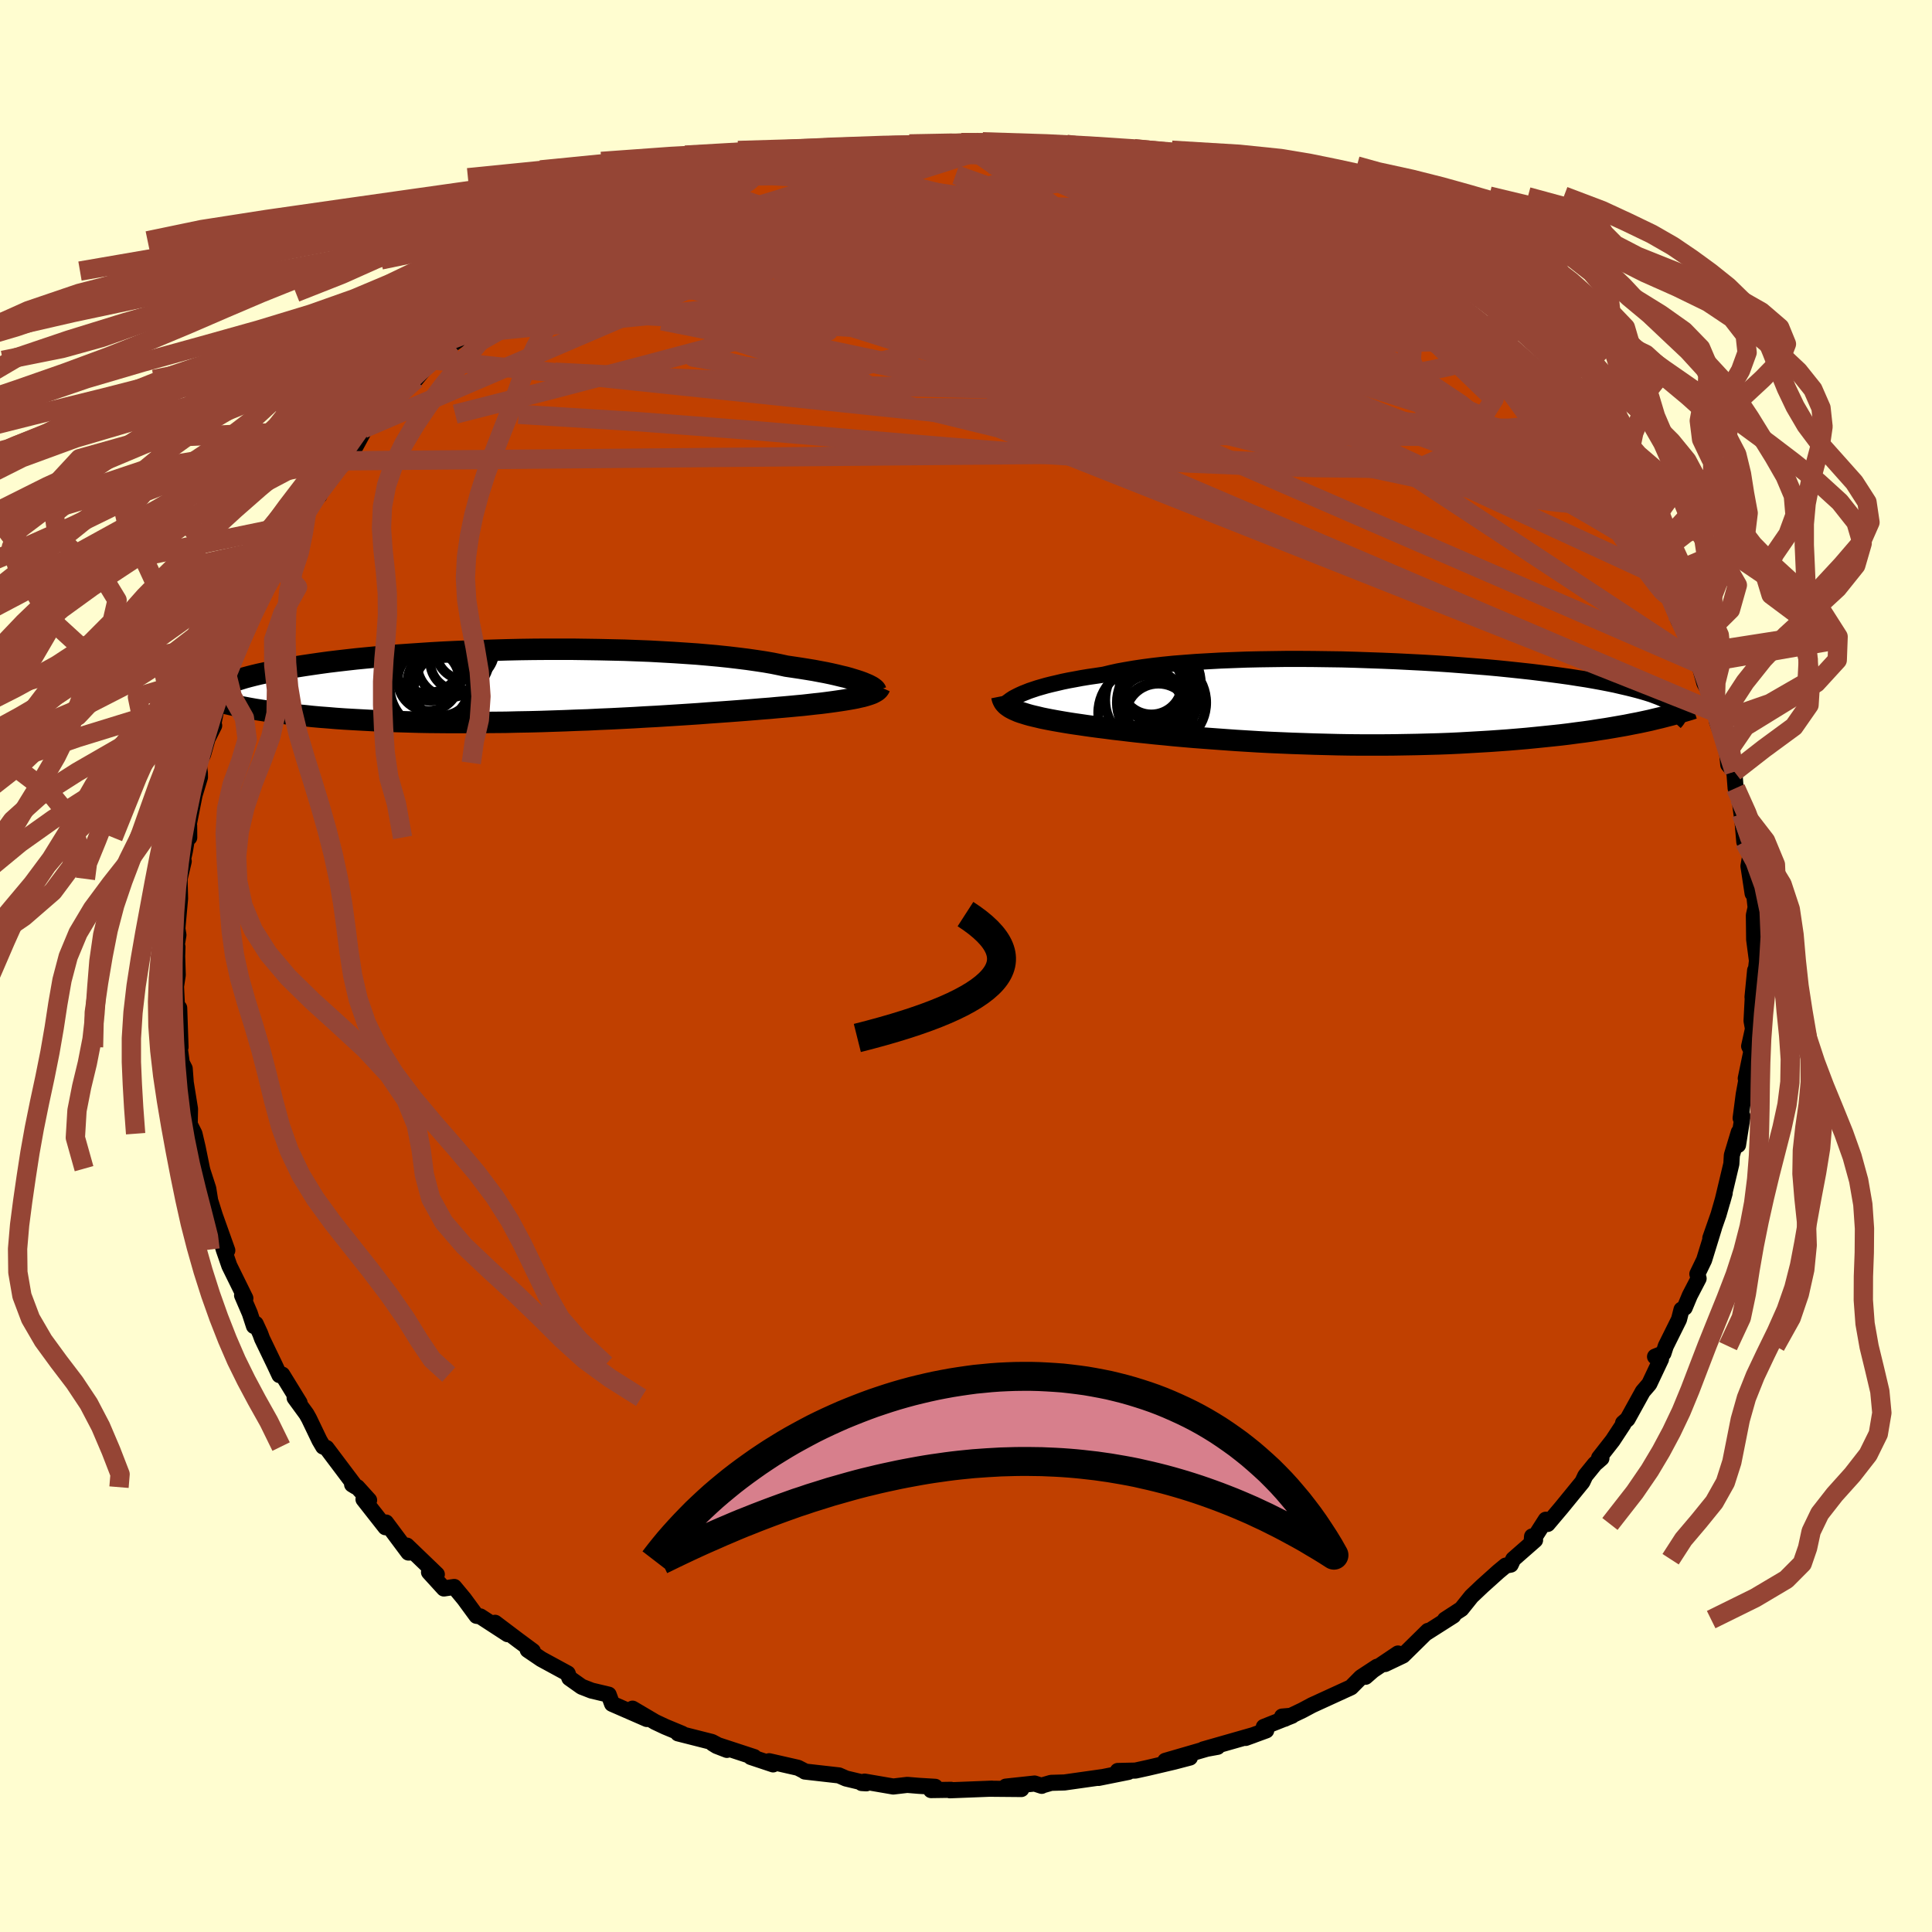 <svg xmlns="http://www.w3.org/2000/svg" width="500" height="500" viewBox="-100 -100 200 200"><defs><clipPath id="c"><path d="m34.5-.29-.3-.11-.33-.11-.36-.11-.39-.12-.43-.12-.47-.11-.49-.12-.53-.12-.57-.12-.59-.11-.63-.12-.67-.11-.69-.11-.73-.11-.75-.11-.69-.15-.74-.15-.8-.14-.86-.13-.9-.13-.96-.12-1.01-.12-1.05-.11-1.09-.1-1.14-.1-1.17-.08-1.21-.08-1.24-.07-1.27-.07-1.3-.05-1.31-.05-1.33-.03-1.35-.03-1.35-.02-1.37-.02H1.7l-1.37.01-1.36.02-1.35.03-1.34.04-1.32.04-1.31.05-1.28.05-1.27.06-1.24.07-1.21.08-1.19.08-1.15.08-1.12.09-1.09.1-1.06.1-1.02.1-.98.11-.95.11-.91.11-.88.12-.83.12-.81.12-.76.12-.73.13-.7.12-.66.13-.63.13-.6.13-.57.12-.54.13-.51.13-.48.13-.45.14-.42.13-.4.13-.36.13-.34.14-.31.13-.29.13-.26.14-.24.13-.21.13 1.28 1.31.46.1.47.11.5.1.52.1.53.1.56.1.58.09.6.09.63.09.64.09.67.08.69.08.71.08.73.07.75.08.78.07.8.06.83.07.86.06.87.05.91.05.93.05.95.05.98.04 1 .03 1.03.03 1.05.03 1.07.02 1.09.01 1.11.01h2.27l1.16-.01 1.17-.01 1.18-.01 1.2-.03 1.2-.02 1.21-.03 1.21-.04 1.21-.04 1.22-.05 1.21-.04 1.21-.06 1.2-.05 1.19-.06 1.18-.06 1.16-.07 1.15-.06 1.13-.07 1.11-.07 1.09-.07 1.06-.07 1.04-.08 1-.07.98-.07.94-.07.91-.07.87-.07.83-.07.79-.06.75-.07.71-.06.67-.06.63-.06.66-.06.63-.07.61-.07.58-.06.56-.07.53-.07.5-.07.48-.07.45-.07.42-.07.4-.07.37-.07.34-.08.32-.07.29-.08"/></clipPath><clipPath id="b"><path d="m-32.69-.9.33-.13.35-.14.39-.13.42-.14.45-.13.49-.14.52-.13.56-.13.59-.14.63-.13.66-.12.69-.13.73-.12.77-.11.79-.12.7-.17.76-.17.83-.15.88-.15.94-.14 1-.13 1.05-.12 1.1-.11 1.15-.09 1.19-.09 1.24-.07 1.27-.07 1.31-.05 1.34-.05 1.36-.03 1.39-.02 1.4-.02h1.42l1.43.01 1.43.02 1.44.02 1.43.04 1.43.05 1.43.05 1.41.06 1.39.07 1.38.07 1.35.08 1.33.09 1.31.1 1.27.1 1.24.1 1.21.11 1.18.12 1.13.12 1.1.12 1.06.13 1.01.13.98.13.93.13.89.14.85.13.8.14.77.14.72.14.69.14.64.15.61.14.57.14.54.14.5.14.47.14.44.14.4.15.37.14.33.14.31.14.27.14.24.14.21.14.19.14.15.15.13.14.1.13-3.43 1.26-.61.13-.63.12-.65.13-.68.12-.69.12-.71.12-.73.11-.75.12-.78.11-.79.1-.81.11-.83.1-.85.09-.87.09-.89.09-.91.09-.93.08-.96.08-.97.07-1 .07-1.02.06-1.04.06-1.06.06-1.07.05-1.1.04-1.1.03-1.13.03-1.14.02-1.14.02-1.16.01H2.29l-1.18-.01-1.19-.02-1.19-.03-1.19-.03-1.18-.04-1.19-.04-1.18-.05-1.17-.05-1.16-.06-1.15-.07-1.14-.07-1.12-.08-1.1-.08-1.09-.08-1.06-.08-1.04-.09-1.02-.09-.99-.1-.96-.09-.93-.1-.89-.09-.87-.1-.83-.1-.8-.09-.75-.1-.73-.09-.68-.09-.64-.09-.61-.09-.56-.08-.53-.08-.49-.08-.53-.09-.51-.09-.49-.09-.46-.09-.44-.09-.41-.1-.39-.09-.37-.09-.35-.1-.32-.1-.29-.09-.28-.1-.25-.11-.23-.1-.21-.11"/></clipPath><filter id="a"><feTurbulence baseFrequency=".05" numOctaves="3" result="noise" type="noise"/><feDisplacementMap in="SourceGraphic" in2="noise" scale="2"/></filter></defs><rect width="100%" height="100%" x="-100" y="-100" fill="#FFFDD0"/><path fill="#C04000" stroke="#000" stroke-linejoin="round" stroke-width="1.667" d="m81.76.5-.07-.05-.27 2.77.05-.44-.15 2.9.15.82-.4 1.8.24.49-.59 2.85.29-1.07-.5 2.72-.32 2.46.2-.19-.47 2.97.08-1.33-.72 2.39-.05.89-.79 3.32-.14.57.24-.86-.64 2.23-.85 2.43.38-1.05-1.02 3.31-.7 1.45.13.47-.91 1.75-.53 1.27-.33.2-.26 1.02-1.37 2.76-.24.74-.87.35.62.25-1.22 2.58-.67.78-1.58 2.86-.46.4.03.12-1.11 1.69-1.4 1.79.24.05-.68.59-.99 1.22-.3.64-2.18 2.67-1.42 1.68-.19-.44-1.47 2.3.05-.57.31.38-2.26 1.98-.26.56-.52.1-.75.62-1.67 1.5-1.12 1.06-1.05 1.31-1.69 1.1.86-.41-2.78 1.77.15-.19-2.59 2.55-1.85.88 1.34-1.09-3.32 2.23-.04.18 1.19-1.04-1.66 1.09-1.03 1.04-4.04 1.85-.99.53-1.84.88-.27-.23 1.03-.09-2.92 1.16.25.36-2.13.78.83-.3-5.22 1.49 1.48-.27-.79.11-4.62 1.34 2.55-.34-1.64.43-2.68.63-1.32.29-1.83.04 1.1.1-3.09.62.43-.09-3.96.56-1.38.04-.9.26-.07.05-.74-.24-2.98.32 1.61.25-3.35-.03.31-.01-4.36.17.12-.05-2.07.03.43-.34-1.68-.1-1.21-.1-1.45.17-2.97-.51-.3.15.48.03-2.1-.5-.73-.32-3.53-.4.01-.02-.72-.37-2.99-.68.41.33-2.31-.77.35.01-4.3-1.41.42.26 1.06.41-1.55-.82-3.51-.89.43.04-1.76-.73-1.04-.49-2.34-1.38 1.48 1.07-3.6-1.57-.35-.95-1.77-.42-1.03-.4-1.27-.9-.17-.47-2.74-1.49-1.4-.95.37.15.16-.03-1.54-1.14-2.37-1.79 1.3 1.18-2.83-1.84-.39-.06-1.29-1.76-1.02-1.23-1.07.16-1.54-1.69.81.23-3.1-2.98.47.71-.31.01-2.32-3.11-.06.49-2.27-2.89.58.09-1.22-1.35-.54-.28.36.22-3.01-4-.35-.14-.38-.65-1.08-2.25-.27-.48-1.22-1.67.51.51-1.79-2.91-.29.05-.51-1.09-1.29-2.68-.19-.52-.47-1.02-.18.23-.43-1.32-.8-1.86.34.31-1.66-3.37-.58-1.68-.72-2.49 1.09 2.58-1.29-3.62-.42-1.34-.06-.18-.2-1.26-.59-1.82-.06-.24-.45-2.21-.33-1.41-.49-.97.03-1.6-.44-2.72-.11-1.45-.54-1.06.37 1.43-.49-3.56.23.97-.14-4.06-.22.06-.11-2.29.18-1.18-.06-1.92.03-.99-.25.88.35-2.11-.11-.66.28-3.12-.05-2.03.43-1.82-.42 1.32.54-2.39.44-2.61.01 1.22-.1-1.1.65-3.29.56-1.85-.01-.45-.12-1.03.45-.87.46-1.63.69-1.37-.07-.23.49-2.48.31-.4.73-2.7-.12.64.65-2.22.97-2.47.16.08.3-.14.91-2.33 1.45-3.1-.64 1.13 1.5-2.32.24-.64-.16-.23 1.22-1.39.39-.26.85-1.91.49-1.67 1.21-1.15-.03-.31 2.2-3.3.88-.38.54-.81 1.26-2.32-1.04 1.15.73-.96 1.41-1.35.95-.66 1.34-2.16 1.75-.95 1.62-1.97-1.17 1.21 2.57-2.76-1.35 1.5 2.22-2.27-.06.62 1.51-1.07 2.9-3.09.11.36-.55.07 3.09-2.39-.63.8 1.73-1.3 2.11-.92.24-1.15.89-.1-.28.29 3.02-2.42.96.25 1.47-1 .77-.56-.18-.26.05.16 2.79-1.45 1.85-.53 1.87-.99 1.27-.38 1.21-.46.45.04 1.92-.48 1.09-.72.13.1 3.25-1.02-.57.21 1.41-.13 2.95-.85-1.48.1 3.46-.57.03-.24 3.6-.19-2.63.35 1.63-.48 3.46-.2h.83l.82-.22 1.85-.12-.17-.14 1.46-.06 3.17-.08.23.26.84-.34 3.09.16 1.59.1 1.35.17-1.3-.1 3.31.38-1.34-.04 1.98.2 2.09-.03 1.65.39.71.27 2.73.43.69.13-1.23-.02 3.46.46-.58.08 1.68.41 1.95.26 2.4.67 1.41.97.27-.14-.4.06 3.39 1.1-1.21-.22.33-.07 3.36 1.61 1.27.14 1.66 1.13.69.1 2.06 1.4-.85-.4 2.19.91.32.07 2.41 1.8-.54-.45 1.04.72 2.65 1.65.5.15.52.62 2.61 1.94-.2-.37 1.34 1.29-.2-.18 2.06 1.76 1.25 1.1 1.31 1.56 1.33.52 1.07 1.24.24.38-.56-.6 2.92 2.56.82 1.69.72.25 1.57 2.22.41.11 1.09 1.53.33.48.98 1.3-.39-.53 1.87 2.32 1.06 1.52.23 1.18.95 1.08 1.02 1.25-1.33-1.43 1.66 2.96.96.91.31.88.97 1.31-.13.38 1.49 2.24-.11 1.62 1.27 2.13-.14-.04 1.08 1.26-.08 1.14.56 2.03 1.06 1.88.06.39.19.78v.94l.49 1.36.5 1.3.17 1.77.63.73.13 1.7.39 1.04.22 1.63.09.57.2 2.32.02-.33.6 1.73-.19 1.11.43 2.83.1-.5.21 1.96-.18.8.03 2.51.29 2.2L81.76.5l-.07-.05" filter="url(#a)"/><path fill="#fff" d="m-32.69-.9.33-.13.35-.14.39-.13.42-.14.45-.13.49-.14.52-.13.56-.13.59-.14.63-.13.66-.12.69-.13.73-.12.77-.11.79-.12.7-.17.76-.17.83-.15.88-.15.94-.14 1-.13 1.05-.12 1.1-.11 1.15-.09 1.19-.09 1.24-.07 1.27-.07 1.31-.05 1.34-.05 1.36-.03 1.39-.02 1.4-.02h1.42l1.43.01 1.43.02 1.44.02 1.43.04 1.43.05 1.43.05 1.41.06 1.39.07 1.38.07 1.35.08 1.33.09 1.31.1 1.27.1 1.24.1 1.21.11 1.18.12 1.13.12 1.1.12 1.06.13 1.01.13.98.13.93.13.89.14.85.13.8.14.77.14.72.14.69.14.64.15.61.14.57.14.54.14.5.14.47.14.44.14.4.15.37.14.33.14.31.14.27.14.24.14.21.14.19.14.15.15.13.14.1.13-3.43 1.26-.61.13-.63.12-.65.13-.68.12-.69.12-.71.12-.73.11-.75.12-.78.11-.79.1-.81.11-.83.1-.85.09-.87.09-.89.09-.91.09-.93.08-.96.08-.97.07-1 .07-1.02.06-1.04.06-1.06.06-1.07.05-1.1.04-1.1.03-1.13.03-1.14.02-1.14.02-1.16.01H2.29l-1.18-.01-1.19-.02-1.19-.03-1.19-.03-1.18-.04-1.19-.04-1.18-.05-1.17-.05-1.16-.06-1.15-.07-1.14-.07-1.12-.08-1.1-.08-1.09-.08-1.06-.08-1.04-.09-1.02-.09-.99-.1-.96-.09-.93-.1-.89-.09-.87-.1-.83-.1-.8-.09-.75-.1-.73-.09-.68-.09-.64-.09-.61-.09-.56-.08-.53-.08-.49-.08-.53-.09-.51-.09-.49-.09-.46-.09-.44-.09-.41-.1-.39-.09-.37-.09-.35-.1-.32-.1-.29-.09-.28-.1-.25-.11-.23-.1-.21-.11" filter="url(#a)" transform="translate(38.58 -27.32)"/><path fill="#fff" d="m34.5-.29-.3-.11-.33-.11-.36-.11-.39-.12-.43-.12-.47-.11-.49-.12-.53-.12-.57-.12-.59-.11-.63-.12-.67-.11-.69-.11-.73-.11-.75-.11-.69-.15-.74-.15-.8-.14-.86-.13-.9-.13-.96-.12-1.01-.12-1.05-.11-1.09-.1-1.14-.1-1.17-.08-1.21-.08-1.24-.07-1.27-.07-1.3-.05-1.31-.05-1.33-.03-1.35-.03-1.35-.02-1.37-.02H1.7l-1.37.01-1.36.02-1.35.03-1.34.04-1.32.04-1.31.05-1.28.05-1.27.06-1.24.07-1.21.08-1.19.08-1.15.08-1.12.09-1.09.1-1.06.1-1.02.1-.98.11-.95.11-.91.11-.88.12-.83.12-.81.12-.76.12-.73.13-.7.12-.66.13-.63.13-.6.13-.57.12-.54.13-.51.13-.48.13-.45.14-.42.13-.4.13-.36.13-.34.14-.31.13-.29.13-.26.14-.24.13-.21.13 1.28 1.31.46.1.47.11.5.1.52.1.53.1.56.1.58.09.6.09.63.09.64.09.67.08.69.08.71.08.73.07.75.08.78.07.8.06.83.07.86.06.87.05.91.05.93.05.95.05.98.04 1 .03 1.03.03 1.05.03 1.07.02 1.09.01 1.11.01h2.27l1.16-.01 1.17-.01 1.18-.01 1.2-.03 1.2-.02 1.21-.03 1.21-.04 1.21-.04 1.22-.05 1.21-.04 1.21-.06 1.2-.05 1.19-.06 1.18-.06 1.16-.07 1.15-.06 1.13-.07 1.11-.07 1.09-.07 1.06-.07 1.04-.08 1-.07.98-.07.94-.07.91-.07.87-.07.83-.07.79-.06.75-.07.71-.06.67-.06.63-.06.66-.06.63-.07.61-.07.58-.06.56-.07.53-.07.5-.07.48-.07.45-.07.42-.07.4-.07.37-.07.34-.08.32-.07.29-.08" filter="url(#a)" transform="translate(-45.17 -29.04)"/><g fill="none" stroke="#000" transform="translate(38.58 -27.32)"><path stroke-linejoin="round" stroke-width="1.667" d="m-34.39.11.07-.06.09-.08.11-.08.13-.1.15-.1.17-.11.21-.11.23-.12.25-.12.29-.13.33-.13.35-.14.39-.13.42-.14.45-.13.49-.14.52-.13.56-.13.59-.14.63-.13.66-.12.69-.13.73-.12.77-.11.79-.12.7-.17.76-.17.83-.15.88-.15.94-.14 1-.13 1.05-.12 1.1-.11 1.15-.09 1.19-.09 1.24-.07 1.27-.07 1.31-.05 1.34-.05 1.36-.03 1.39-.02 1.4-.02h1.42l1.43.01 1.43.02 1.44.02 1.43.04 1.43.05 1.43.05 1.41.06 1.39.07 1.38.07 1.35.08 1.33.09 1.31.1 1.27.1 1.24.1 1.21.11 1.18.12 1.13.12 1.1.12 1.06.13 1.01.13.98.13.93.13.89.14.85.13.8.14.77.14.72.14.69.14.64.15.61.14.57.14.54.14.5.14.47.14.44.14.4.15.37.14.33.14.31.14.27.14.24.14.21.14.19.14.15.15.13.14.1.13.08.14.05.14.02.14.01.14-.02.13-.05.14-.06.14-.08.13-.11.14-.12.13" filter="url(#a)"/><path stroke-linejoin="round" stroke-width="2.222" d="m-34.87-.61.03.15.04.15.06.13.07.14.09.13.11.12.12.12.15.11.17.12.18.1.21.11.23.1.25.11.28.1.29.09.32.1.35.1.37.09.39.09.41.1.44.09.46.09.49.09.51.09.53.09.49.08.53.08.56.08.61.09.64.09.68.09.73.09.75.1.8.09.83.1.87.1.89.09.93.1.96.09.99.1 1.02.09 1.04.09 1.06.08 1.09.08 1.1.08 1.12.08 1.14.07 1.15.07 1.16.06 1.17.05 1.18.05 1.19.04 1.18.04 1.19.03 1.19.03 1.19.02 1.18.01h2.35l1.16-.01 1.14-.02 1.14-.02 1.13-.03 1.1-.03 1.1-.04 1.07-.05 1.06-.06 1.04-.06 1.02-.06 1-.07.97-.07.96-.08.93-.08.91-.09.89-.09.87-.09.85-.09.83-.1.81-.11.79-.1.78-.11.75-.12.73-.11.71-.12.69-.12.68-.12.65-.13.63-.12.61-.13.6-.13.57-.14.55-.13.54-.14.51-.13.5-.14.48-.14.46-.14.44-.13.43-.14" filter="url(#a)"/><circle cx="-18.661" cy="1.521" r="3.428" clip-path="url(#b)" filter="url(#a)"/><circle cx="-19.186" cy="-1.419" r="3.386" clip-path="url(#b)" filter="url(#a)"/><circle cx="-19.391" cy="-1.884" r="3.16" clip-path="url(#b)" filter="url(#a)"/><circle cx="-20.231" cy="1.106" r="4.666" clip-path="url(#b)" filter="url(#a)"/><circle cx="-19.551" cy="-.209" r="4.612" clip-path="url(#b)" filter="url(#a)"/><circle cx="-18.341" cy=".056" r="4.628" clip-path="url(#b)" filter="url(#a)"/><circle cx="-19.496" cy=".496" r="3.302" clip-path="url(#b)" filter="url(#a)"/><circle cx="-18.806" cy="1.701" r="3.692" clip-path="url(#b)" filter="url(#a)"/><circle cx="-18.476" cy="-1.999" r="4.204" clip-path="url(#b)" filter="url(#a)"/><circle cx="-18.536" cy="-.264" r="3.96" clip-path="url(#b)" filter="url(#a)"/></g><g fill="none" stroke="#000" transform="translate(-45.17 -29.04)"><path stroke-linejoin="round" stroke-width="2.222" d="m35.84.55-.02-.06-.04-.06-.06-.07-.09-.07-.12-.09-.14-.09-.17-.09-.2-.1-.24-.1-.26-.11-.3-.11-.33-.11-.36-.11-.39-.12-.43-.12-.47-.11-.49-.12-.53-.12-.57-.12-.59-.11-.63-.12-.67-.11-.69-.11-.73-.11-.75-.11-.69-.15-.74-.15-.8-.14-.86-.13-.9-.13-.96-.12-1.01-.12-1.05-.11-1.09-.1-1.14-.1-1.17-.08-1.21-.08-1.24-.07-1.27-.07-1.3-.05-1.31-.05-1.33-.03-1.35-.03-1.35-.02-1.37-.02H1.7l-1.37.01-1.36.02-1.35.03-1.34.04-1.32.04-1.31.05-1.28.05-1.27.06-1.24.07-1.21.08-1.19.08-1.15.08-1.12.09-1.09.1-1.06.1-1.02.1-.98.11-.95.11-.91.11-.88.12-.83.12-.81.12-.76.12-.73.13-.7.12-.66.13-.63.13-.6.13-.57.12-.54.13-.51.13-.48.13-.45.14-.42.13-.4.13-.36.13-.34.14-.31.13-.29.13-.26.14-.24.13-.21.13-.19.13-.17.14-.14.13-.12.13-.11.13-.08.13-.06.13-.05.13-.02.13-.01.12" filter="url(#a)"/><path stroke-linejoin="round" stroke-width="2.222" d="m36.26.14-.05.11-.06.1-.09.1-.11.1-.14.09-.16.09-.18.09-.21.08-.24.08-.26.08-.29.08-.32.07-.34.08-.37.07-.4.07-.42.07-.45.07-.48.07-.5.07-.53.07-.56.07-.58.06-.61.07-.63.07-.66.06-.63.06-.67.06-.71.06-.75.07-.79.06-.83.07-.87.07-.91.07-.94.07-.98.07-1 .07-1.04.08-1.06.07-1.09.07-1.11.07-1.13.07-1.15.06-1.16.07-1.18.06-1.19.06-1.2.05-1.21.06-1.21.04-1.22.05-1.21.04-1.21.04-1.21.03-1.2.02-1.2.03-1.18.01-1.17.01-1.16.01h-2.27l-1.11-.01-1.09-.01-1.07-.02-1.05-.03-1.03-.03-1-.03-.98-.04-.95-.05-.93-.05-.91-.05-.87-.05-.86-.06-.83-.07-.8-.06-.78-.07-.75-.08-.73-.07-.71-.08-.69-.08-.67-.08-.64-.09-.63-.09-.6-.09-.58-.09-.56-.1-.53-.1-.52-.1-.5-.1-.47-.11-.46-.1-.44-.11-.42-.11-.39-.11-.38-.11-.37-.12-.34-.11-.33-.12-.31-.11-.29-.12-.28-.12" filter="url(#a)"/><circle cx="-8.345" cy=".215" r="3.632" clip-path="url(#c)" filter="url(#a)"/><circle cx="-6.675" cy="-3.615" r="3.03" clip-path="url(#c)" filter="url(#a)"/><circle cx="-10.47" cy="-.56" r="3.186" clip-path="url(#c)" filter="url(#a)"/><circle cx="-7.265" cy="-2.49" r="3.036" clip-path="url(#c)" filter="url(#a)"/><circle cx="-10.31" cy="-2.08" r="3.664" clip-path="url(#c)" filter="url(#a)"/><circle cx="-9.225" cy="-.29" r="3.438" clip-path="url(#c)" filter="url(#a)"/><circle cx="-10.675" cy="-.53" r="4.604" clip-path="url(#c)" filter="url(#a)"/><circle cx="-9.96" cy=".145" r="4.52" clip-path="url(#c)" filter="url(#a)"/><circle cx="-8.21" cy="-2.225" r="3.434" clip-path="url(#c)" filter="url(#a)"/><circle cx="-10.665" cy="-3.065" r="3.84" clip-path="url(#c)" filter="url(#a)"/></g><g fill="none" stroke="#954535" stroke-linejoin="round" stroke-width="2"><path d="m70.26-43.12.73.85.54.86.44.83.35.8.22.7.06.47-.12.12-.36-.3-.61-.74-.91-1.2-1.25-1.72-1.65-2.36-2.11-3.1-2.66-3.93-3.14-4.63" filter="url(#a)"/><path d="m64.8-52 1.24 1.83.34 1.23-.39.74-1.01.34-1.6.04-2.16-.19-2.68-.35-3.25-.51-3.84-.7-4.51-.9-5.21-1.11-5.97-1.31-6.75-1.56-7.52-1.85-8.25-2.21-8.92-2.58-9.56-2.95-10.32-3.26-11.24-3.64m69.23-1.73 1.79 1.11 1.01.71.71.61.46.52.18.41-.08.33-.31.26-.54.21-.79.1-1.14-.03-1.55-.23-2.03-.45-2.54-.64-3.05-.81-3.54-.97-4.03-1.14-4.55-1.33-5.07-1.57-5.6-1.84-6.14-2.11-6.69-2.38" filter="url(#a)"/><path d="m51.71-65.81.95 1.09.37.95-.33.73-1.08.55-1.76.46-2.38.47-2.99.5-3.66.49-4.4.43-5.21.32-6.06.17-6.96.05-7.89-.05-8.83-.13-9.74-.22-10.58-.34-11.38-.51-12.31-.62m31.84-22.82-.94.09.99-.13 1.62-.17 1.66-.15 1.52-.13 1.36-.12 1.24-.09 1.09-.08.92-.04.68-.02h.39l.03.03-.38.06-.85.09-1.37.11-1.96.13-2.75.13" filter="url(#a)"/><path d="m-11.69-84.42 2.37-.13 1.3-.07.78-.04.47.03.21.11-.07.21-.4.35-.8.46-1.24.59-1.74.71-2.33.85-3.05 1-3.86 1.2-4.71 1.41-5.45 1.59-5.97 1.62m61.21-6.87.98.6.7.32.73.31.8.32.88.37.96.4 1 .43.95.42.78.38.54.3.24.21-.05.1-.33.01-.59-.07-.84-.17-1.09-.25-1.39-.35-1.74-.48-2.17-.62-2.67-.78-3.21-.95-3.69-1.1-3.87-1.25" filter="url(#a)"/><path d="m19-82.74 1.58.4 1.35.5.83.58.18.59-.41.6-.9.63-1.33.7-1.69.81-2.06.93-2.46 1.06-2.9 1.17-3.42 1.26-3.99 1.31-4.62 1.36-5.26 1.45-5.94 1.57-6.66 1.75-7.42 1.97-8.2 2.18-8.94 2.34-9.62 2.45m38.59-26.97 1.94-.04 1.27.01 1.84-.01h2.36l2.62.02 2.68.06 2.67.08 2.62.1 2.54.08 2.37.09 2.15.07 1.89.08 1.62.07 1.36.08" filter="url(#a)"/><path d="m35.11-76.82.86.37.74.45.54.36.4.31.2.27-.05.22-.35.14-.65.05-.97-.05-1.35-.18-1.79-.33-2.3-.52-2.92-.72-3.58-.91-4.26-1.11-4.9-1.3-5.62-1.5-6.53-1.76m-23.24.62 1.62-.3 1.54-.36 1.47-.34 1.49-.28 1.48-.23 1.42-.19 1.38-.16 1.34-.16 1.28-.14 1.16-.14.97-.12.77-.09.54-.06.31-.03.08.02-.22.06-.59.09-1.02.14-1.46.16-1.76.17-2.04.13m-18.51 4.54 1.15-.36 1.06-.31 1.04-.3.99-.31.92-.28.79-.23.62-.15.44-.06.23.04.01.13-.25.24-.56.38-.93.53-1.34.71-1.75.87-2.12 1.04-2.5 1.21-2.97 1.43-3.55 1.64-4.07 1.72" filter="url(#a)"/><path d="m45.58-70.87.89.81.85.72.45.48.11.31-.15.23-.41.15-.73.01-1.14-.22-1.67-.51-2.29-.85-2.97-1.2-3.66-1.49-4.33-1.77-4.99-2.05-5.63-2.41-6.36-2.86m-41.69 1.44.95-.3.86-.2.78-.18.61-.12.39.01.13.16-.17.34-.52.52-.91.73-1.34.97-1.84 1.23-2.35 1.49-2.89 1.74-3.41 1.97-3.89 2.21-4.35 2.46-4.89 2.77m39.29-20.14 2.56-.11 1.85-.04 1.71.02 1.8.06 1.99.11 2.17.16 2.32.21 2.41.25 2.42.26 2.34.28 2.18.26 1.96.26 1.74.23 1.55.22 1.45.2 1.38.2 1.3.17 1.13.14.82.05.19-.14" filter="url(#a)"/><path d="m-33.13-78.18 2.11-.47 2.77-.23 3.33.12 3.93.42 4.55.67 5.16.85 5.72 1 6.23 1.11 6.67 1.22 7.05 1.33 7.44 1.48 7.83 1.67 8.16 1.85 8.3 1.95" filter="url(#a)"/><path d="m-35.79-76.63.33-.2 1.52-.34 2.41-.47 2.93-.47 3.21-.37 3.36-.24 3.49-.14 3.63-.06 3.77-.01 3.91.01 4.03.04 4.14.07 4.21.1 4.25.13 4.27.15 4.25.18 4.22.19 4.11.16 3.86.09m-18.54-6.67 1.44.35 1.4.33 1.29.28 1.15.26 1.08.25 1.09.26 1.13.28 1.13.29 1.05.29.88.26.65.22.37.17.11.1-.14.04-.37-.01-.62-.07-.89-.13-1.23-.2-1.62-.29-2.04-.38-2.43-.5-2.73-.64-2.95-.76" filter="url(#a)"/><path d="m62.79-54.78.75 1.11.36.71.14.55-.02.52-.21.48-.46.37-.77.18-1.13-.07-1.49-.31-1.87-.54-2.24-.72-2.62-.91-3.02-1.09-3.43-1.29-3.86-1.5-4.3-1.73L33.86-61l-5.26-2.28-5.8-2.6-6.37-2.94-6.9-3.26-7.25-3.6-7.54-4m19.19-4.14 1.84.31.96.19.78.18.81.19.85.21.8.22.65.22.36.18-.04.12-.47.03-.89-.07-1.31-.17-1.75-.26-2.25-.34-2.85-.41-3.51-.5-4.02-.62" filter="url(#a)"/><path d="m60.81-57.11.93 1.48.12.89-.51.67-1.09.53-1.65.47-2.18.44-2.75.42-3.35.35-4.03.24-4.74.09-5.47-.06-6.2-.19-6.91-.29-7.59-.42-8.28-.54-8.97-.7-9.73-.82-10.57-.9-11.53-.88-12.64-.78" filter="url(#a)"/><path d="m56.35-61.61 1.96 2.02.91 1.34.31.95-.16.71-.61.48-1.06.3-1.51.14h-1.95l-2.37-.1-2.82-.2-3.3-.34-3.82-.51-4.4-.7-5.01-.91-5.64-1.09-6.25-1.23-6.85-1.38-7.38-1.56-7.87-1.78-8.36-2.02-8.94-2.23-9.73-2.5m92.71 19.45.32.75-.34.56-.94.59-1.69.46-2.56.17-3.46-.19-4.36-.53-5.24-.82-6.14-1.03-7.08-1.24-8.05-1.46-9.07-1.73-10.07-2.02-11.1-2.29-12.25-2.53-13.65-2.71" filter="url(#a)"/><path d="m63.88-53.25.36.57.28.57.17.61.03.64-.21.55-.52.34-.88.09-1.24-.16-1.59-.37-1.95-.56-2.31-.72-2.69-.89-3.1-1.09-3.51-1.28-3.94-1.51-4.4-1.76-4.88-2.05-5.4-2.36-5.95-2.69-6.44-3.01-6.86-3.34-7.23-3.7-7.77-4.09" filter="url(#a)"/><path d="m-23.47-81.7 1.19-.08 2.24-.03 2.8.15 3.34.31 3.84.41 4.28.51 4.67.63 5 .74 5.25.87 5.45.96 5.65 1.01 5.81 1.01 5.87 1 5.66.97M68.91-45.9 52.09-56.52l-25-11.04-15.78-6.22-4.24-2.31 3.72.04 7.17 1.37 7.16 2.14 5.25 2.47 2.9 2.35 1.04 1.86-.21 1.17-1.61.4-3.95-.4-7.2-1.15-10.02-1.65L.8-69.16l-7.63-1.08-2.28.06 2.98 1.66 5.98 3.49 6.58 4.3 4.07 1.38-10.7-6.11-48.41-2.74" filter="url(#a)"/><path d="M52.96-64.71 23.4-72.34l-8.25-.02-3.72.69-.35 1.18.31 1.22-2.08.66-5.23.04-6.64-.29-5.37-.35-2.32-.27.78-.13 2.45.05 2.17.14.53-.03-1.05-.45-1.09-.84 1.17-.65 5.14.43 9.37 2.27 12.56 3.83 13.69 3.46L46-61.56l.49-6.06-10.69-9.1" filter="url(#a)"/><path d="m-16.3-83.39 21.49 5.37 4.89 5.77-3.19 1.79-2.07.04 1.88.4 4.87 1.47 5.3 2.17 3.16 1.96-.49.81-4.03-.84-6.15-2.39-6.42-3.19-5.58-2.96-4.86-1.77-5.02-.13-5.73 1.42-5.58 2.46-3.05 2.95 2.25 3.13 8.22 2.64 9.91-.34 3.56-7.8 14.51-14.05" filter="url(#a)"/><path d="m62.79-54.78-46.05-.16 11.13-.24 10.79-.37-.08-.34-8.07-1.16-10.86-2.42-10.04-3.32-7.62-3.45-4.93-2.99-2.69-2.24-.98-1.38.65-.47 2.84.3 5.42.58 6.6.17 3.37-.61-5.99-.78-18.6.58L-37.5-70l-11.66 1.87" filter="url(#a)"/><path d="M67.73-48.16 13.68-66.98l-17.95-.85 5.9 4.27 8.92 3.21 2.93.19-.52-1.89.94-2.4 3.63-2.01 3.66-1.39.12-.69-5.4.03-10.28.17-11.39-.99-6.38-3.18 1.68-4.19-1.13-.83-35.11 7.81" filter="url(#a)"/><path d="m3.89-85.16-18.5 5.87 4.38 1.32L.02-76.82l9.96 1.25 6.84 1.64 3.4 2.03.86 1.79-.72.74-1.72-.61-2.66-1.45-4.1-1.28-6.25-.36-8.43.62-8.78 1.06-5.6 1 .18 1.09 4.2 1.52 5.97.08 39.01-10.39" filter="url(#a)"/><path d="m41.93-72.94-21.56 2.12-17.8-1.31-3.09-3.47 1.73-2.22.58.17-.42 2.01 1.12 2.61L6.36-71l5.34.78 4.57-.42 2.39-1.04.16-.81-1.42.11-2.2 1.42-1.4 2.71 1.99 3.13 6.75 1.42 7.4-2.8-2.37-6.97L-.27-85.24" filter="url(#a)"/><path d="m-.27-85.24 39.49 27.75-6.47 2.72-14.28-4.04-5.45-3.45L15.97-64l5.92-.58 4.73.09 1.76.54-1.3.81-3.47.79-4.09.51-2.93.06-1.01-.55-.46-1.38-2.97-2.36-7.76-3.04-11.32-2.7-9.91-1.41-2.83-1.08 6.94-4.27 4.5-6.05" filter="url(#a)"/><path d="M67.73-48.16 19.66-65.73l-4.08-1.23-1.2 1.9-2.99-.11-2.05-2.01-.26-2.56.76-1.99 1.26-.75 2.09.67 3.33 1.66 3.88 1.67 2.6.74-.35-.36-3.05-.54-2.96.68.58 2.29 3.64 2.06-2.6-1.44L-6.04-70l-45.58 4.53" filter="url(#a)"/><path d="m41.39-73.39-24.24-4.63 3.61.27 2.3.3-4.48-.14-8.06.08-6.81.36-2.61.22 1.76-.2 4.35-.51 4.81-.44 3.83.06 2.41.85 1.15 1.7-.21 2.38-2.43 2.56-5.87 2.13-9.22 1.18-9.3.17-2.86-.47 9.35-.64 19.34-1.1 13.42-3.84-14.28-10.16" filter="url(#a)"/><path d="M77.75-26.21 3.4-55.69l-28.78-7.01-2.84-.32 7.12 1.23 8.11.22 6.64-1.63 5.46-3.02 4.59-3.44 3.51-2.97 2.02-1.96.22-.85-1.67.03-3.14.55-3.32.8-1.37.98 2.79 1.28 8.1 1.8 12.46 2.56 13.82 3.56 11.27 4.58 4.84 4.95-6.98 3.06-30.99-1.73-80.04.73" filter="url(#a)"/><path d="M67.96-46.98 35.97-64.4l-24.56-7.4-8.32-1.84-2.39.38-3.91 1-5.33 1.24-3.2 1.63 1.45 2.17 6.09 2.51 8.91 2.29 9.4 1.39h7.87l5.04-1.51 1.92-2.66-.46-3.13-1.42-2.72-.83-1.43 1.12.62 4.27 3 7.6 4.51 7.28 2.62-2.18-5.24-15.5-12.73" filter="url(#a)"/><path d="m-46.7-69.72 43.59-.61 15.95 3.92 8.64 2.65.7-1.08-2.63-3-.86-2.6 1.41-1.6.63-1.37-2.94-1.84-6.7-2.07-8.31-1.59-7.27-.83-5.16-.34-4.14-.03-1.91-.03 19.59-5.02" filter="url(#a)"/><path d="m-38.99-75.32 47.45 3.93 10.52 2.79-3.39-1-.6-.59 3.56 1.13 2.74 1.65-.94.71-3.21-.66-2.17-1.39.87-1.03 3.42.19 4.13 1.52 3.66 2.19 3.76 1.63 4.83-.1 3.08-2.8-8.37-6.89L.8-85.32" filter="url(#a)"/><path d="m-31.28-78.71 43.03 9.06 9.72 9.33 2.38 3.92 2.12.58-1.3-.48-5.23-.27-5.83.17-3.53-.02L8.9-57.6l-.53-2.96-.81-4.46-.11-4.62 2.58-2.84 6.51.64 9.34 4.37 7.47 5.74-1.47 2.16-8.72-4.57 29.8-.57" filter="url(#a)"/><path d="M72.5-40.02 36.98-56.4 8.31-66.81 2.19-72.4l5.86-1.8 6.18.03.79.25-4.54-.08-7.01-.27-6.59-.24-4.46-.11-1.75.15.94.7 3.3 1.59 5.06 2.49 5.85 2.78 5.23 1.94 2.75-.05-1.58-2.5-6.62-4.03-11.07-2.99-18.71 2.53-38.23 16.4" filter="url(#a)"/><path d="m-42.86-71.94 39.97-1.86 7.51 3.32-12.06 2.72-12.36 1.85-3.94.52 3.77-1.07 6.92-2.22 5.93-2.55 2.96-2.11-.06-1.31-2.06-.53-2.54.04-1.28.43 1.87.76 6.51 1.24L9.1-70.73l11.27 2.63 4.6 2.41-6.67 1.37-5.52 2.64L64.8-52" filter="url(#a)"/><path d="M-.04-84.98 37.6-58.85l-8.95-3.1-21.12-6.31-17.84-3.38-8.73-.91 1.61.62 9.97 2 13.62 3.24 11.17 3.61 3.8 2.5-4.58.22-9.09-2.05-6.99-2.85-.06-1.41 5.78 1.06 4.13.73-5.83-6.86 1.04-13.25" filter="url(#a)"/><path d="m-46.07-70.52 63.79 13.5-.36.14-14.79-4.71-7.53-4.98 1.8-3.69 6.48-2.1 7.44-.3 7.4 1.6 7.45 2.94 6.76 2.95 4.22 1.47.24-.67-3.24-2.11-3.83-1.84-.52.09 5.19 2.69 9.75 4.58 9.34 4.1 1.15-1.83-17.66-17.03" filter="url(#a)"/><path d="m22.63-82.07 23.73 15.99 3.96 1.61-2.69-2.08-4.14-2.19-3.33-1.25-2.33-.54-2.19-.41-2.64-.41-3.04-.11-3.24.44-3.63.73-4.58.38-5.96-.57-7.04-1.54-7.12-1.92-5.87-1.46-3.35-.46.15.4 4.01.53 6.73-.18 6.19-1.2 1.72-1.88-2.14-2.23 13.75-2.4" filter="url(#a)"/><path d="m41.93-72.94-29.92 1.92L9.9-69.9l-4.54.07-1.28 1.02 5.53 1.84 9.07 1.38 7.77-.07 3.91-1.61.11-2.45L28.02-72l-3.78-1.19-3.43.62-.16 3.09 6.34 5.66 12.39 6.37 9.91 1.98-7.28-8.88L7.5-84.65" filter="url(#a)"/><path d="m28.82-79.7-8.87-1.13-4.21 1.32 2.18 3.85 4.53 5.76 2.79 6.14-.96 4.69-4.11 2.04-5.43-.55L9.6-59.5l-4.02-1.92-3.2-1.76-3.85-2.87-6.16-4.96-8.25-5.9 4.19-7.51" filter="url(#a)"/><path d="M77.75-26.21 5.97-56.85-7.39-68.13 3.35-71.5l13.8.62 7.59 1.68-.24.82-5.71-.47L11.05-70l-6.79-1.02-3.63-.46.87.1 5.51.37 8.78.34 9.47.08 7.37-.31 3.33-.71-1.26-.86-5.39-.48-8.5.57-9.95 1.77-8.16 1.48-3.82-2.57-25.36-8.8" filter="url(#a)"/><path d="m-33.13-78.18-3.81 5.94 9.65 2.49 9.39.22 5.73-.38 3.76-.42 3.23-.78 4.08-1.37 6.35-1.48 8.6-.68 8.34.51 4.32 1.11-1.89.69-4.85.89 6.77 7.68 49.34 32.47" filter="url(#a)"/><path d="M64.21-52.77 22.23-66.1l-16.6-2.62 3.7-.75 10.84.95 9.91 2.23 5.58 2.53.61 1.91-3.98.69-7.95-.81-10.73-2.06-11.08-2.59-8.12-2.19-2.54-1.14 3.16-.08 5.93.43 4.58.36 1.35.34.47 1.39 3.66 4.09 10.97 8.74 53.89 23.39" filter="url(#a)"/><path d="m5.48-85.06-1.69 3.93-8.93 2.44-2.69 1.64-1.15 1.39-2.11 1.52-2.26 1.96-1.19 2.39.03 2.39.28 1.66-.8.42-2.57-.84-3.99-1.66-4.28-1.83-3.27-1.51-1.35-1 .9-.51 2.95-.15 4.29-.01 4.79-.2 5.45-.79 8.22-1.44L9.23-76.6l11.86-.99-15.61-7.47" filter="url(#a)"/><path d="m-55.29-62.75 67.99 7.1 10.58 3.35-2.35-2.24 1.95-2.53 5.82-.95 4.6-.78.36-2.23-3.32-3.66-4.61-3.86-4.24-2.83-4.06-1.48-5.16-.68-6.85-.64-7.7-.9-7.05-.7-5.65.7-3.94 3.43.51 6.55 12.11 7.28 26.13.25L19-82.74" filter="url(#a)"/><path d="m51.71-65.81 12.54 17.15-4.08-1.04-11.98-7.96-11.21-6.76-7.3-3.16-4.76-.37-4.09.9-3.36 1.11-1.14.78 2.04.32 4.61-.1 5.61-.27 5.31-.12 4.28.13 1.9-.18-3.51-1.54-12.52-3.41-22.41-3.88-26.23-1.66-11.38-1.02M80.57-12.85l1.11 2.03.91 2.5.55 2.63.11 2.68-.16 2.71-.27 2.67-.26 2.61-.19 2.54-.1 2.46-.05 2.42-.03 2.39-.05 2.39-.1 2.42-.19 2.45-.31 2.47-.47 2.48-.64 2.49-.81 2.48-.94 2.45-.98 2.42-.96 2.39-.9 2.34-.88 2.3-.92 2.23-1.01 2.12-1.08 2.02-1.18 1.98-1.54 2.25-2.57 3.29" filter="url(#a)"/><path d="m-.04-84.98-2.73-.03-2.42.13-2.45.22-2.46.26-2.6.35-2.85.43-3.11.52-3.25.6-3.22.68-3.09.74-2.99.8-2.97.89-3.04.97-3.14 1.04-3.23 1.14-3.29 1.22-3.34 1.3-3.39 1.38-3.45 1.46-3.47 1.52-3.41 1.57-3.26 1.62-3.04 1.66-2.82 1.68-2.64 1.7-2.56 1.7-2.59 1.74-2.77 1.8-2.99 1.92-3.15 2.14-3.08 2.38-2.98 2.57-3.88 2.93" filter="url(#a)"/><path d="m-4.9-85.1-1.86.26-2.51.32-2.89.35-3.02.4-3.15.46-3.37.52-3.66.61-3.81.7-3.79.8-3.68.9-3.67.99-3.92 1.06-4.41 1.11-5.03 1.16-5.65 1.18-6.16 1.22-6.53 1.27-6.77 1.32-6.88 1.39-6.79 1.44-6.39 1.47-5.63 1.5-4.72 1.59-4.24 1.76-4.91 2.01-6.64 2.18-7.46 2.1-5.15 1.55" filter="url(#a)"/><path d="m-4.73-84.96-3.3.28-2.87.25-2.78.31-3.06.42-3.29.52-3.36.61-3.4.67-3.58.72-3.94.78-4.37.85-4.73.94-4.92 1.02-4.89 1.1-4.67 1.18-4.42 1.27-4.31 1.36-4.48 1.43-4.91 1.47-5.36 1.53-5.67 1.64-5.82 1.8-5.44 1.84-2.52 1.48" filter="url(#a)"/><path d="m-4.73-84.96-2.79.28-2.53.25-2.38.32-2.65.42-3.11.53-3.5.61-3.71.67-3.71.73-3.57.79-3.36.86-3.2.95-3.12 1.03-3.07 1.11-3.01 1.19-2.93 1.29-2.9 1.36-2.99 1.44-3.28 1.49-3.72 1.56-4.16 1.62-4.34 1.69-4.06 1.68-3.24 1.6-2.48 1.62-4.12 2.25" filter="url(#a)"/><path d="m-7.4-84.62-2.98.2-2.03.28-2.5.41-2.99.54-3.12.63-2.94.67-2.71.73-2.64.79-2.74.86-2.9.94-3.02 1.03-3.06 1.1-3.09 1.19-3.18 1.28-3.37 1.36-3.6 1.44-3.77 1.48-3.86 1.55-3.97 1.62-4.2 1.72-4.51 1.69-4.66 1.42-4.82.96" filter="url(#a)"/><path d="m-8.23-84.62-3.96.45-3.11.39-2.93.46-2.83.52-2.72.6-2.67.71-2.83.81-3.25.92-3.82 1-4.27 1.08-4.39 1.12-4.07 1.16-3.4 1.18-2.62 1.23-2.02 1.27-1.81 1.33-2.05 1.39-2.71 1.44-3.59 1.47-4.46 1.53-5.07 1.61-5.22 1.77-4.88 1.96-4.28 2.07-3.9 1.97-4.03 1.64-4.65 1.25" filter="url(#a)"/><path d="m-8.23-84.62-3.79.45-2.61.39-2.3.45-2.33.51-2.49.6-2.63.69-2.75.81-2.82.91-2.84 1-2.84 1.06-2.75 1.12-2.6 1.15-2.41 1.17-2.21 1.21-2.07 1.25-2.02 1.31-2.1 1.39-2.25 1.44-2.39 1.45-2.46 1.42-2.51 1.45-2.64 1.69-3.1 2.13-3.98 2.61" filter="url(#a)"/><path d="m-11.69-84.42-.83.23-2.05.42-2.72.57-3 .64-2.96.69-2.79.73-2.6.79-2.52.87-2.55.95-2.66 1.03-2.8 1.11-2.93 1.2-3.02 1.29-3.05 1.36-3.05 1.44-3.02 1.5-3.05 1.55-3.14 1.62-3.22 1.68-3.19 1.68-2.97 1.59-2.61 1.61-2.55 2.25" filter="url(#a)"/><path d="m-14.32-83.86-2.56.6-2.85.73-2.6.72-2.45.74-2.44.79-2.48.89-2.48.98-2.43 1.07-2.4 1.14-2.38 1.24-2.41 1.31-2.47 1.4-2.51 1.46-2.53 1.53-2.53 1.58-2.49 1.62-2.44 1.66-2.36 1.67-2.25 1.69-2.17 1.69-2.13 1.73-2.16 1.78-2.24 1.92-2.34 2.13-2.46 2.38-2.42 2.55-1.92 2.91" filter="url(#a)"/><path d="m-14.32-83.86-2.53.61-2.66.73-2.32.74-2.17.74-2.18.82-2.21.91-2.1 1-1.91 1.09-1.7 1.17-1.55 1.27-1.45 1.34-1.41 1.42-1.38 1.49-1.34 1.55-1.26 1.6-1.13 1.64-.95 1.67-.79 1.7-.68 1.74-.65 1.79-.68 1.84-.76 1.92-.78 2.01-.77 2.08-.69 2.15-.58 2.16-.45 2.17-.31 2.17-.11 2.19.13 2.26.37 2.37.5 2.49.43 2.56.18 2.56-.17 2.42-.52 2.24-.31 2.23" filter="url(#a)"/><path d="m-16.3-83.39-3.67.87-3.03.75-3.23.73-3.66.79-3.98.89-4.22 1-4.32 1.09-4.17 1.17-3.75 1.25-3.26 1.33-2.97 1.42-3.1 1.48-3.65 1.54-4.49 1.59-5.36 1.63-5.96 1.67-6.13 1.69-5.81 1.71-5.12 1.75-4.32 1.8-3.69 1.88-3.52 2-3.86 2.1-4.56 2.19-5.34 2.22-6.04 2.15-6.64 2.04-7.2 1.99-7.47 2.1-7.05 2.31-4.2 1.51" filter="url(#a)"/><path d="m-19.25-82.54-1.78.28-2.72.7-2.88.88-2.95.99-3.08 1.08-3.21 1.13-3.32 1.16-3.47 1.19-3.71 1.22-4.05 1.26-4.4 1.32-4.61 1.37-4.56 1.44-4.28 1.49-3.87 1.57-3.53 1.64-3.38 1.73-3.47 1.83-3.71 1.91-3.99 2-4.21 2.05-4.3 2.12-4.3 2.17-4.26 2.21-4.21 2.23-4.13 2.26-4 2.26-3.79 2.26-3.54 2.25-3.3 2.27-3.15 2.3-3.13 2.35-3.23 2.43-3.58 2.49-4.41 2.47-5.79 2.35-7.12 2.19" filter="url(#a)"/><path d="m-20.66-82.41-2.72.71-3.1.68-4.03.77-4.44.9-4.06 1.01-3.27 1.1-2.59 1.18-2.29 1.27-2.33 1.35-2.55 1.43-2.86 1.49-3.21 1.55-3.62 1.6-4.14 1.64-4.74 1.68-5.43 1.7-6.18 1.73-6.9 1.77-7.44 1.84-7.59 1.91-7.2 2.01-6.26 2.09-5.03 2.15-3.9 2.17-3.29 2.16-3.37 2.15-4.05 2.16-4.91 2.24-5.43 2.37-5.14 2.51-3.94 2.61-2.64 2.59-3.31 2.41-8.03 1.96m250.93 7.78.9 2.44 1.79 2.37 1.51 2.48.85 2.57.39 2.64.23 2.66.29 2.65.4 2.6.43 2.52.3 2.45.03 2.38-.22 2.34-.34 2.35-.26 2.38-.04 2.42.2 2.45.26 2.46.08 2.49-.25 2.52-.56 2.51-.84 2.47-1.64 2.94" filter="url(#a)"/><path d="m80.28-15.74.84 2.44 1.09 2.37.96 2.48.71 2.57.42 2.64.22 2.66.16 2.65.22 2.6.26 2.52.17 2.45-.04 2.38-.3 2.34-.51 2.35-.61 2.38-.62 2.42-.59 2.45-.55 2.46-.5 2.49-.44 2.52-.39 2.51-.52 2.47-1.37 2.94M-24.56-80.98l-3.67.6-4.84.92-3.89 1.05-2.61 1.11-2.22 1.16-2.76 1.23-3.72 1.33-4.53 1.41-4.76 1.48-4.37 1.53-3.61 1.58-2.91 1.63-2.65 1.65-3.03 1.67-3.87 1.68-4.78 1.68-5.31 1.71-5.27 1.77-4.95 1.91-4.73 2.13-4.61 2.37-4.07 2.54-3.43 2.89" filter="url(#a)"/><path d="m-28.14-80.08-3.66 1.39-4.39 1.27-4.69 1.19-4.51 1.18-3.99 1.19-3.48 1.24-3.13 1.3-2.9 1.37-2.66 1.43-2.32 1.49-1.91 1.55-1.56 1.63-1.38 1.72-1.43 1.82-1.71 1.91-2.18 2-2.69 2.05-3.19 2.11-3.66 2.16-4.11 2.21-4.58 2.24-5.04 2.25-5.39 2.25-5.42 2.24-5.08 2.22-4.5 2.22-3.96 2.22-3.52 2.27-2.9 2.44-3.4 2.63" filter="url(#a)"/><path d="m-33.13-78.18-2.8 1.1-1.95 1.06-1.93 1.22-2.18 1.38-2.42 1.47-2.57 1.53-2.77 1.57-3 1.61-3.23 1.65-3.28 1.68-3.12 1.7-2.78 1.72-2.4 1.76-2.17 1.82L-71.9-55l-2.4 2-2.74 2.1-3.05 2.16-3.24 2.18-3.24 2.15-3.07 2.13-2.82 2.14-2.6 2.23-2.46 2.36-2.39 2.51-2.32 2.6-2.31 2.58-2.6 2.4-3.75 1.94" filter="url(#a)"/><path d="m-35.79-76.63-5.83 1.55-3.01 1.33-2.99 1.23-2.94 1.28-2.65 1.4-2.39 1.47-2.31 1.53-2.44 1.57-2.8 1.65-3.33 1.75-3.95 1.85-4.56 1.95-5.01 2.03-5.2 2.08-5.09 2.14-4.79 2.17-4.44 2.22-4.25 2.24-4.3 2.25-4.52 2.26-4.64 2.26-4.43 2.27-3.75 2.29-2.73 2.33-1.72 2.37-1.16 2.42-1.27 2.47-2.02 2.5-3.06 2.52-4.09 2.5-5.01 2.45-5.86 2.4-6.28 2.44-5.13 2.79-3.19 3.46M80.06-17.37l.95 2.13 1.76 2.28 1.02 2.46.11 2.61-.24 2.68-.1 2.69.33 2.66.78 2.65 1.1 2.67 1.18 2.7.98 2.71.6 2.7.15 2.66-.21 2.6-.41 2.53-.47 2.47-.44 2.43-.41 2.38-.45 2.36-.59 2.32-.8 2.29-1.01 2.27-1.11 2.27-1.08 2.28-.91 2.28-.64 2.26-.44 2.22-.43 2.16-.67 2.1-1.15 2.05-1.58 1.95-1.61 1.9-1.33 2.06M-38.03-75.07l-2.63 1.47-1.88 1.11-1.7 1.23-1.54 1.39-1.36 1.48-1.29 1.53-1.31 1.55-1.4 1.63-1.48 1.73-1.5 1.85-1.46 1.95-1.37 2.02-1.24 2.07-1.04 2.12-.75 2.17-.43 2.21-.1 2.24.16 2.25.25 2.24.19 2.25.02 2.24-.15 2.26-.21 2.29-.14 2.34v2.42l.1 2.47.17 2.49.37 2.53.79 2.73.63 3.51" filter="url(#a)"/><path d="m-38.03-75.07-3.01 1.47-2.01 1.11-1.93 1.23-2.03 1.39-2.09 1.48-2.03 1.53-1.95 1.55-1.93 1.63-1.98 1.73-2.04 1.85-2.05 1.95-2.01 2.02-1.92 2.07-1.83 2.12-1.75 2.17-1.69 2.21-1.64 2.24-1.56 2.25-1.44 2.24-1.34 2.25-1.24 2.24-1.19 2.26-1.17 2.29-1.19 2.34-1.2 2.42-1.21 2.47-1.19 2.49-1.13 2.53-1.1 2.73-1.41 3.51" filter="url(#a)"/><path d="m-42.01-72.9-2.48.48-1.83 1.14-2.16 1.43-2.61 1.53-3.1 1.55-3.73 1.57-4.35 1.65-4.69 1.75-4.59 1.88-4.11 1.97-3.47 2.05-2.92 2.1-2.61 2.14-2.54 2.19-2.64 2.22-2.8 2.25-2.91 2.25-2.93 2.27-2.88 2.27-2.83 2.29-2.86 2.3-3.02 2.34-3.37 2.39-3.86 2.42-4.36 2.46-4.78 2.49-4.99 2.5-4.98 2.5-4.78 2.49-4.45 2.49-4.01 2.51-3.4 2.56-2.86 2.62-2.94 2.68-4.26 2.81-5.55 3.13-1.12 3.63" filter="url(#a)"/><path d="m-41.73-73.19-6.07 1.46-5.11 1.55-2.45 1.53-1.84 1.6-2.22 1.68-2.99 1.72-4.15 1.71-5.48 1.73-6.56 1.78-6.99 1.84-6.59 1.94-5.54 2.03-4.22 2.12-2.94 2.17-1.96 2.17-1.42 2.18-1.38 2.2-1.93 2.22-2.95 2.29-4.26 2.36-5.51 2.42-6.29 2.46-6.32 2.44-5.66 2.42-4.65 2.39-3.79 2.38-3.44 2.43-3.67 2.48-4.27 2.53-4.79 2.59-4.51 2.78-5.72 3.72m131.33-66.65-2.72 2.19-3.04 1.75-3 1.48-2.57 1.51-2.11 1.72-1.88 1.9-1.95 2.01-2.19 2.07-2.45 2.1-2.6 2.13-2.6 2.18-2.53 2.22-2.44 2.24-2.36 2.25-2.29 2.26-2.2 2.24-2.01 2.26-1.72 2.28-1.36 2.31-1.03 2.36-.88 2.42-.96 2.46-1.22 2.49-1.46 2.51-1.53 2.49-1.46 2.44-1.39 2.39-1.61 2.42-2.1 2.79-1.96 3.44m185.36-15.2 1.16 2.58.91 2.47.6 2.48.62 2.55.71 2.62.74 2.67.7 2.68.66 2.67.65 2.61.7 2.56.82 2.49.93 2.45 1 2.43.99 2.44.87 2.44.68 2.47.43 2.48.17 2.49-.02 2.49-.09 2.48-.01 2.45.18 2.43.42 2.38.57 2.34.54 2.29.21 2.23-.37 2.18-1.05 2.13-1.63 2.09-1.84 2.05-1.54 1.97-.89 1.85-.37 1.71-.55 1.6-1.65 1.66-3.22 1.91-4.56 2.25" filter="url(#a)"/><path d="m-51.62-65.47-2.68.63-5.38 1.16-5.09 1.68-3.15 1.98-1.81 2.09-1.65 2.08-2.2 2.08-2.88 2.11-3.44 2.16-3.82 2.22-4.05 2.24-4.09 2.25-4.04 2.23-4.1 2.23-4.5 2.22-5.17 2.25-5.82 2.28-5.92 2.34-5.25 2.4-3.92 2.46-2.45 2.49-1.45 2.54-1.31 2.61-2.31 2.67-6.25 2.16" filter="url(#a)"/><path d="m-51.62-65.47-1.65.62-2.68 1.15-3.19 1.66-3.16 1.97-3.24 2.08-3.79 2.07-4.76 2.06-5.92 2.09-6.86 2.15-7.33 2.21-7.26 2.23-6.79 2.24-6.08 2.22-5.26 2.21-4.36 2.2-3.59 2.21-3.51 2.24-4.69 2.31-6.96 2.41-8.56 2.51-7.32 2.48-6.75 2.16m112.2-44.41-1.8 1.45-1.6 1.4-1.64 1.55-1.74 1.69-1.87 1.79-1.97 1.93-1.99 2.07-1.97 2.17-1.91 2.2-1.86 2.2-1.8 2.15-1.74 2.15-1.6 2.19-1.45 2.26-1.31 2.36-1.24 2.44-1.25 2.46-1.29 2.44-1.32 2.39-1.3 2.35-1.2 2.35-1.05 2.4-.96 2.47-.98 2.49-.98 2.4-.21 1.63" filter="url(#a)"/><path d="m-53.13-64.4-3.93 1.46-3.3 1.41-1.99 1.56-1.76 1.7-2.21 1.81-2.72 1.95-2.97 2.08-2.94 2.17-2.85 2.21-2.9 2.2-3.1 2.18-3.31 2.18-3.36 2.22-3.16 2.29-2.73 2.37-2.18 2.42-1.66 2.45-1.21 2.44-.94 2.42-.87 2.4-1.04 2.41-1.51 2.44-2.26 2.5-3.24 2.56-4.22 2.64-4.79 2.67-4.46 2.64-3.08 2.42-1.66 2.07-2.19 2.24" filter="url(#a)"/><path d="m-53.07-65.02-1.68 1.14-2.26 1.81-2.18 2.13-1.88 2.18-1.61 2.12-1.48 2.11-1.49 2.15-1.54 2.19-1.6 2.24-1.61 2.27-1.56 2.27-1.45 2.26-1.28 2.27-1.13 2.28-1 2.31-.91 2.34-.87 2.39-.85 2.43-.84 2.46-.8 2.49-.73 2.49-.64 2.5-.57 2.5-.52 2.51-.49 2.54-.48 2.59-.49 2.64-.47 2.71-.43 2.76-.32 2.75-.17 2.67v2.47l.1 2.31.14 2.41.2 2.69m165.5-37.47 3.08-2.4 3.09-2.27 1.56-2.24.14-2.27-.25-2.35-.13-2.42-.01-2.45-.04-2.42-.1-2.37-.1-2.27v-2.18l.19-2.11.4-2.04.54-2.01.53-1.98.28-1.95-.21-1.93-.84-1.92-1.51-1.89-1.99-1.87-2.19-1.83-2.18-1.76-2.17-1.66-2.4-1.56-2.84-1.49-3.14-1.43-3.01-1.35-2.59-1.19-1.42-1m17.31 56.61-.78-2.41-.7-2.29-.67-2.25-.71-2.29-.83-2.37-.95-2.43-1.07-2.46-1.16-2.42-1.23-2.37-1.28-2.28-1.31-2.19-1.35-2.11-1.41-2.06-1.47-2.02-1.54-1.99-1.63-1.96-1.72-1.94-1.81-1.92-1.9-1.88-1.97-1.85-2.02-1.8-2.06-1.72-2.09-1.65-2.1-1.57-2.12-1.47-2.14-1.4-2.15-1.32-2.17-1.24-2.16-1.15-2.14-1.07-2.1-.96-2.04-.87-2.08-.81-2.42-.82-3.38-.88" filter="url(#a)"/><path d="m79.54-20.11-.44-2.4 1.56-2.28 3.64-2.24 3.73-2.28 2.16-2.36.09-2.42-1.56-2.45-2.43-2.43-2.58-2.36-2.23-2.28-1.67-2.18-1.15-2.11-.76-2.06-.48-2.01-.19-1.98.19-1.95.65-1.94 1.02-1.92 1.09-1.89.68-1.86-.2-1.81-1.36-1.75-2.47-1.65-3.22-1.57-3.33-1.48-2.79-1.41-1.86-1.33-1.11-1.25-1.24-1.2-2.85-1.24-6.26-1.5M-56.96-60.73l-2.72 2.48-2.24 1.86-2.63 1.87-3.52 2.09-4.29 2.26-4.68 2.27-4.84 2.21-4.95 2.14-4.96 2.13-4.77 2.17-4.3 2.27-3.8 2.37-3.54 2.44-3.74 2.46-4.38 2.43-5.23 2.39-5.92 2.36-6.16 2.37-5.83 2.41-5.15 2.47-4.46 2.55-4.06 2.63-4 2.8-4.95 3.08-7.93 3.12" filter="url(#a)"/><path d="m-61-56.96-3.75 1.9-6.67 1.76-7.97 2.02-5.66 2.23-2.03 2.32.55 2.31 1.44 2.28 1.05 2.27.06 2.26-1.06 2.27-2.09 2.31-2.96 2.34-3.64 2.4-4.15 2.44-4.53 2.47-4.86 2.49-5.17 2.5-5.43 2.5-5.46 2.51-5.14 2.52-4.4 2.56-3.36 2.6-2.37 2.64-1.79 2.69-1.81 2.7-2.29 2.68-2.8 2.64-2.96 2.58-2.67 2.53-2.35 2.53-2.53 2.58-3.3 2.61-3.73 2.57-2.48 2.7 1.6 3.69" filter="url(#a)"/><path d="m-62.41-55.61-21.72.94-7.64 2.15-2.26 2.44-1.98 2.39-1.95 2.22-.86 2.11.63 2.08 1.53 2.15 1.35 2.28.22 2.38-1.43 2.45-3.11 2.46-4.45 2.43-5.33 2.39-5.73 2.36-5.8 2.37-5.7 2.41-5.57 2.48-5.51 2.55-5.77 2.63-6.73 2.71-8.31 2.73-8.33 2.38-1.21 1.13" filter="url(#a)"/><path d="m-63.14-54.65-10.34 1.31-11.31 1.9-6.73 2.26-2.88 2.35.32 2.3 2.31 2.24 2.55 2.22 1.34 2.2-.51 2.21-2.23 2.24-3.49 2.28-4.27 2.34-4.74 2.4-5.03 2.45-5.11 2.48-4.97 2.48-4.8 2.46-4.98 2.41-5.87 2.34-7.3 2.4-8.13 2.76-6.21 3.41m92.16-50.27-1.72 1.9-1.84 2.49-1.59 2.48-1.37 2.35-1.24 2.27-1.17 2.25-1.13 2.24-1.06 2.26-1 2.3-.93 2.35-.86 2.4-.81 2.44-.75 2.48-.68 2.49-.61 2.5-.52 2.5-.45 2.51-.35 2.52-.28 2.56-.2 2.6-.12 2.64-.05 2.68v2.7l.05 2.67.1 2.64.15 2.57.22 2.54.31 2.54.44 2.57.53 2.58.62 2.57.65 2.52.6 2.37.16 1.35" filter="url(#a)"/><path d="m-63.36-53.48-1.78 1.89-1.79 2.48-1.54 2.47-1.44 2.35-1.46 2.26-1.53 2.23-1.55 2.24-1.49 2.25-1.32 2.28-1.11 2.33-.91 2.39-.82 2.43-.84 2.47-.94 2.49-1.1 2.49-1.23 2.49-1.28 2.48-1.24 2.5-1.11 2.53-.89 2.58-.64 2.64-.39 2.7-.22 2.73-.19 2.71-.3 2.64-.49 2.5-.58 2.4-.49 2.49-.17 2.81.9 3.21" filter="url(#a)"/><path d="m-63.36-53.48-1.62 1.87-1.88 2.47-1.82 2.46-1.59 2.33-1.33 2.25-1.17 2.21-1.12 2.21-1.15 2.23-1.22 2.26-1.3 2.31-1.37 2.37-1.36 2.41-1.27 2.46-1.12 2.48-.97 2.48-.88 2.46-.87 2.46-.92 2.45-.94 2.47-.86 2.53-.68 2.59-.52 2.65-.47 2.78-.45 3.1-.08 3.59m25.54-60.69-17.41 3.15 1.13 2.62 1.81 2.34-.83 2.23-2.47 2.21-2.83 2.22-2.67 2.24-2.54 2.27-2.43 2.33-2.2 2.38-1.85 2.43-1.68 2.47-1.99 2.48-2.84 2.49-4 2.48-5.06 2.48-5.61 2.48-5.54 2.52-4.93 2.57-4.1 2.63-3.4 2.7-3.12 2.75-3.37 2.74-4.03 2.65-4.73 2.44-4.98 2.28-3.98 2.39 1.5 2.68" filter="url(#a)"/><path d="m-64.78-52.29-3.7 3.12-1.98 2.61-1.59 2.31-1.66 2.21-2.1 2.18-2.63 2.2-3.04 2.21-3.15 2.24-2.96 2.29-2.61 2.35-2.32 2.41-2.3 2.45-2.59 2.47-3.16 2.47-3.78 2.46-4.21 2.42-4.28 2.41-4.06 2.44-3.84 2.53-3.69 2.57-2.99 2.44-1.39 2.43" filter="url(#a)"/><path d="m-66.98-48.99-2.19 1.95-1.9 2.13-1.22 1.97-1.17 1.99-1.59 2.15-2.16 2.32-2.7 2.45-3.25 2.5-3.91 2.49-4.78 2.45-5.72 2.42-6.54 2.41-6.94 2.43-6.78 2.48-6.06 2.51-4.84 2.55-3.33 2.56-1.76 2.54-.49 2.5.19 2.45.08 2.4-.73 2.4-1.88 2.43-2.96 2.5-3.68 2.61-4.05 2.71-4.13 2.76-3.86 2.74-2.82 2.63-1 2.43-1.27 1.95" filter="url(#a)"/><path d="m-68.16-47.53-.45 2.76-.41 1.97-.63 1.91-.47 2.14-.21 2.36-.06 2.49.06 2.53.21 2.5.41 2.46.59 2.44.72 2.42.77 2.45.76 2.49.72 2.53.65 2.55.55 2.55.43 2.54.34 2.5.31 2.47.38 2.45.57 2.46.86 2.48 1.23 2.54 1.62 2.6 1.97 2.63 2.21 2.63 2.27 2.6 2.13 2.53 1.85 2.46 1.54 2.42 1.32 2.46 1.23 2.55 1.26 2.6 1.44 2.52 1.99 2.3 2.69 2.5m-31.34-87.12-9.62 1.99-9.68 2.06-5.7 2.16-1.69 2.2 1.27 2.22 2.46 2.25 1.87 2.3.07 2.36-2.29 2.43-4.71 2.46-6.7 2.48-7.81 2.47-7.67 2.46-6.35 2.44-4.52 2.45-3.2 2.47-3.16 2.53-4.33 2.6-5.74 2.68-6.33 2.8-5.64 3-4.03 3.15-2.66 2.89" filter="url(#a)"/><path d="m-69.89-43.69-8.55 1.92-2.58 2.19-2.86 2.23-2.2 2.21-.99 2.25-.71 2.3-1.76 2.37-3.69 2.43-5.71 2.47-7.02 2.48-7.08 2.47-5.92 2.46-4.13 2.45-2.6 2.45-1.92 2.48-2.26 2.54-3.39 2.61-5.19 2.69-7.48 2.78-9.56 2.85-9.63 2.76-6.59 2.18-5.46.74" filter="url(#a)"/><path d="m-69.89-43.69-2.09 1.95-4.16 2.24-4.51 2.26-3.82 2.26-3.27 2.3-3.22 2.35-3.32 2.42-3.06 2.48-2.27 2.5-1.18 2.51-.28 2.51.08 2.51-.19 2.52-.91 2.54-1.79 2.57-2.58 2.61-3.18 2.65-3.63 2.68-4.03 2.67-4.4 2.67-4.67 2.63-4.67 2.6-4.16 2.57-3.09 2.56-1.65 2.56-.25 2.56.59 2.55.5 2.53-.54 2.48-1.95 2.43-2.91 2.33-2.76 2.23-1.52 2.17-.12 2.2.3 2.34-.08 2.36-.12 1.76" filter="url(#a)"/><path d="m-69.89-43.69-4.91 1.95-5.45 2.23-2.92 2.26-.86 2.26.31 2.29.71 2.35.48 2.41-.17 2.47-.99 2.5-1.81 2.51-2.38 2.51-2.62 2.5-2.51 2.51-2.15 2.54-1.73 2.56-1.37 2.61-1.19 2.65-1.15 2.67-1.17 2.68-1.17 2.66-1.11 2.63-.96 2.59-.75 2.57-.49 2.55-.22 2.56.08 2.56.39 2.56.66 2.54.74 2.51.5 2.45-.08 2.34-.7 2.16-.82 1.98-.19 2.05 1.86 2.87" filter="url(#a)"/><path d="m-71.19-41.43 1.99 2.21-1.53 2.74-.94 2.71.01 2.63.28 2.53-.04 2.45-.54 2.4-.87 2.4-.96 2.43-.84 2.49-.6 2.53-.27 2.56.11 2.57.55 2.54 1.05 2.5 1.56 2.46 2.07 2.45 2.5 2.45 2.75 2.49 2.74 2.53 2.41 2.59 1.79 2.63 1.07 2.62.5 2.58.33 2.53.66 2.48 1.35 2.45 2.12 2.46 2.63 2.49 2.74 2.51 2.52 2.43 2.28 2.27 2.29 2.07 2.64 1.93 3.21 2.02" filter="url(#a)"/><path d="m-71.19-41.43-1.24 2.21-1.35 2.75-1.21 2.71-1.1 2.64-1.04 2.53-1 2.45-.92 2.41-.81 2.4-.67 2.44-.54 2.49-.45 2.54-.4 2.56-.4 2.57-.38 2.54-.37 2.5-.31 2.47-.22 2.46-.09 2.46.04 2.5.19 2.54.3 2.59.39 2.61.44 2.61.47 2.58.49 2.54.51 2.49.55 2.47.63 2.46.7 2.47.78 2.45.85 2.39.89 2.27.93 2.15 1.01 2.05 1.11 2.08 1.25 2.23 1.26 2.57M78.74-22.61l-.34-2.32.77-2.19 1.48-2.27 1.88-2.36 2.33-2.44 2.7-2.47 2.65-2.45 1.9-2.37.66-2.27-.64-2.18-1.67-2.11-2.25-2.05-2.51-2.02-2.6-1.98-2.67-1.96-2.73-1.93-2.76-1.92-2.71-1.88-2.56-1.85-2.34-1.79-2.1-1.73-1.87-1.64-1.66-1.56-1.49-1.48-1.34-1.4-1.32-1.31-1.47-1.24-1.82-1.15-2.22-1.06-2.43-.96-2.25-.87-2-.81-2.55-.82-5.22-.88m-112.3 47.66-6.8 2.16-12.99 2.26-8.75 2.44-1.52 2.52 2.86 2.54 3.97 2.52 3.29 2.5 2.02 2.48.66 2.49-.65 2.5-1.9 2.55-3 2.6-3.86 2.65-4.35 2.68-4.42 2.68-4.14 2.66-3.7 2.61-3.38 2.57-3.36 2.55-3.62 2.53-3.88 2.54-3.83 2.56-3.21 2.55-2.09 2.54-.84 2.51-.09 2.47-.53 2.36-2.54 2.1-4.97 1.7-3.52 1.43" filter="url(#a)"/><path d="m-74.87-34.75-1.56 3.67-2.62 2.76-5.53 2.4-7.36 2.27-6.66 2.29-4.29 2.37-1.86 2.46-.31 2.52.16 2.57-.21 2.57-1.04 2.54-1.88 2.48-2.34 2.4L-112.5.9l-1.31 2.35-.29 2.4.4 2.49.31 2.6-.5 2.69-1.66 2.75-2.71 2.72-3.42 2.6-3.6 2.39-1.72 1.93" filter="url(#a)"/><path d="m-75.84-32.28-6.77 2.02-.33 2.5-1.24 2.58-3.41 2.56-4.41 2.54-3.94 2.51-2.78 2.5-1.8 2.49-1.36 2.52-1.28 2.57-1.2 2.62-.89 2.66-.4 2.68-.03 2.69-.04 2.66-.59 2.62-1.57 2.59-2.77 2.57-3.84 2.55-4.5 2.55-4.6 2.55-4.11 2.53-3.21 2.51-2.16 2.46-1.24 2.4-.65 2.33-.48 2.26-.68 2.21-1.11 2.21-1.46 2.23-1.43 2.21-1.08 2.14-1.09 2.04-2.02 2.09-.6 2.8m68.42-83.73.54 2.17 1.25 2.21.29 2.21-.68 2.28-.88 2.4-.57 2.49-.15 2.55.1 2.59.16 2.59.16 2.54.21 2.49.34 2.43.53 2.41.69 2.42.77 2.46.74 2.53.67 2.59.64 2.63.71 2.63.92 2.58 1.2 2.51 1.5 2.45 1.76 2.42 1.93 2.44 1.99 2.51 1.93 2.54 1.71 2.45 1.4 2.26 1.35 2.01 1.73 1.57" filter="url(#a)"/><path d="m-76.49-30.06-3.38 2.18-4.18 2.22-2.76 2.22-1.86 2.3-1.58 2.4-1.44 2.51-1.42 2.56-1.6 2.59-1.93 2.59-2.14 2.55-2.06 2.49-1.67 2.45-1.14 2.43-.68 2.45-.48 2.48-.54 2.54-.79 2.6-1.11 2.61-1.39 2.61-1.56 2.58-1.65 2.52-1.62 2.49-1.47 2.46-1.17 2.45-.76 2.45-.26 2.44.21 2.36.53 2.27.66 2.16.56 2.11.43 2.17.53 2.38 1.33 2.8 3.9 3.53" filter="url(#a)"/><path d="m-76.49-30.06-1.73 2.18-2.78 2.23-1.62 2.21-.35 2.3-.02 2.42-.47 2.5-1.22 2.57-1.82 2.59-2.04 2.59-1.89 2.55-1.49 2.5-1.02 2.45-.64 2.43-.43 2.45-.38 2.49-.44 2.54-.52 2.6-.56 2.61-.53 2.61-.46 2.57-.39 2.53-.36 2.49-.32 2.46-.21 2.46.03 2.44.42 2.43.89 2.36 1.32 2.27 1.6 2.19 1.64 2.15 1.47 2.21 1.23 2.35 1.07 2.51.94 2.43-.11 1.34m11.31-84.65-9.4 2.85.55 2.67.24 2.55-2.08 2.5-3.57 2.48-3.84 2.45-3.45 2.45-2.98 2.46-2.73 2.51-2.65 2.58-2.64 2.64-2.71 2.68-2.96 2.69-3.44 2.66-3.97 2.6-4.26 2.52-4.1 2.49-3.73 2.5-3.8 2.54-4.86 2.56-6.75 2.53-8.16 2.48-7.08 2.35-3.95 1.31M77.75-25.27l5.47-1.9 3.85-2.22.12-2.35-.62-2.45.35-2.48 1.56-2.46 2.2-2.37 1.95-2.27.95-2.16-.31-2.09-1.31-2.04-1.78-2-1.76-1.97-1.46-1.95-1.13-1.93-.91-1.91-.77-1.89-.72-1.85-.75-1.81-.94-1.74-1.25-1.65-1.6-1.56-1.85-1.48-1.92-1.4-1.96-1.33L71-75.77l-2.47-1.19-2.7-1.25-3.93-1.49" filter="url(#a)"/><path d="m77.56-26.99.07-2.37.6-2.42-.25-2.47-1.15-2.51-1.48-2.48-1.34-2.38-1.04-2.26-.81-2.15-.81-2.08-.96-2.03-1.16-1.99-1.33-1.97-1.44-1.95-1.51-1.92-1.6-1.91-1.7-1.89-1.83-1.85-1.95-1.8-2.05-1.73-2.12-1.65-2.17-1.55-2.17-1.48-2.17-1.39-2.11-1.33-2.04-1.24L41-76.97l-2.15-1.11-2.21-.97-.92-.36" filter="url(#a)"/><path d="m75.88-31.29 13.49-2.33-2.87-2.45-3.16-2.36-.67-2.2 1.05-2.06 1.37-2 .73-1.99-.17-2-.85-2.01-1.16-2.02-1.25-2.02-1.24-2.01-1.32-1.98-1.48-1.92-1.72-1.86-1.94-1.78L72.61-66l-2.06-1.65-1.9-1.58-1.59-1.49-1.27-1.41-1.12-1.31-1.33-1.23-1.97-1.19-2.86-1.18-3.58-1.16-3.6-1.09-2.39-.84-.93-.3" filter="url(#a)"/><path d="m75.96-32.43 12.36-1.93-.19-2.53-3.97-2.56-3.54-2.4-2.01-2.24-.84-2.12-.32-2.04-.15-2.01v-1.98l.24-1.96.35-1.94.14-1.92-.44-1.9-1.13-1.88-1.69-1.85-1.91-1.8-1.82-1.72-1.58-1.64-1.44-1.54-1.54-1.47-1.83-1.39-2.17-1.32-2.4-1.23-2.62-1.18-2.97-1.11-3.08-.96-.13-.36" filter="url(#a)"/><path d="m75.96-32.43.54-1.94.84-2.55-.09-2.56-.52-2.41-.34-2.25-.08-2.12-.12-2.06-.5-2.01-1.06-1.99-1.61-1.97-1.95-1.95-2.06-1.92-1.94-1.91-1.68-1.88-1.46-1.84-1.34-1.78-1.41-1.71-1.64-1.63-1.92-1.55-2.13-1.46-2.17-1.38-2.08-1.3-1.92-1.22-1.82-1.14-1.84-1.05-1.96-.96-2.13-.87-2.37-.81-2.71-.79-3.06-.76-2.66-.62" filter="url(#a)"/><path d="m75.96-32.43-.75-1.95-.57-2.55-.73-2.56-.89-2.42-.98-2.25-1.11-2.12-1.22-2.06-1.31-2.02-1.34-2-1.39-1.97-1.49-1.95-1.65-1.93-1.83-1.9-1.98-1.88-2.08-1.84-2.12-1.78-2.13-1.71-2.12-1.62-2.1-1.54-2.08-1.46-2.05-1.38-2.01-1.29-1.99-1.22-2-1.13L36.01-78l-2.1-.96-2.17-.88-2.27-.82-2.38-.76-2.5-.71-2.59-.63-2.72-.54-3.24-.52" filter="url(#a)"/><path d="m75.96-32.43.62-1.92 2.55-2.53.72-2.55-1.39-2.4-1.97-2.23L75-46.17l-.84-2.04-.55-2-.62-1.98-.86-1.95-1.11-1.93-1.23-1.92-1.17-1.9-.95-1.88-.6-1.86-.23-1.8-.04-1.74-.17-1.64-.63-1.54-1.26-1.47-1.79-1.4-1.94-1.32-1.67-1.21-1.43-1.09-2.44-1.11m19.41 44.26-1.11-2.42-1.06-2.46-1-2.19-1.01-2.02-1.06-1.96-1.14-1.98-1.23-1.99-1.34-2.01-1.46-2.01-1.57-2.02-1.68-2.01-1.76-1.98-1.83-1.92-1.89-1.85-1.93-1.78L51.83-66l-2.01-1.65-2.02-1.59-2.02-1.49-2-1.4-2.01-1.3-2.05-1.22-2.17-1.18-2.38-1.19-2.65-1.22-2.85-1.22-2.61-1.05" filter="url(#a)"/><path d="m74.88-33.69 1.33-2.44 1.19-2.47.86-2.2.93-2.03.38-1.98-.65-1.99-1.56-2.01-1.95-2.02-1.82-2.03-1.35-2.03-.86-2.01-.59-1.97-.66-1.92-1.03-1.85-1.55-1.78-2.05-1.71-2.36-1.63-2.43-1.56-2.27-1.48-2.01-1.4-1.8-1.32-1.76-1.25-1.92-1.19-2.28-1.14-2.7-1.09-3.05-1.03-3.24-.95-3.29-.86-3.22-.79-3.12-.69-2.84-.59-2.42-.47-3.57-.52" filter="url(#a)"/><path d="m73.75-35.78-.03-3.01 2.77-2.2 2.65-1.95.32-1.95-1.83-1.98-2.83-2.01-2.86-2.02-2.37-2.04-1.77-2.03-1.23-2.01-.88-1.98-.77-1.91-.89-1.85-1.2-1.77-1.55-1.7-1.85-1.64-1.97-1.55-1.91-1.48-1.72-1.39-1.52-1.31-1.41-1.25L49.47-76l-1.58-1.13-1.79-1.08-2.01-1.01-2.22-.94-2.46-.86-2.76-.77-3.07-.68-3.26-.59-3.33-.51-3.51-.43-3.67-.36-2.41-.25" filter="url(#a)"/><path d="m73.86-37.4-.6-2.48-1.2-2.38-1.49-2.18-1.51-2.05-1.48-2.02-1.48-2.01-1.48-1.99-1.5-1.96-1.53-1.95L60-58.35l-1.65-1.9-1.74-1.88-1.84-1.83-1.94-1.78-2.04-1.69-2.13-1.62-2.18-1.53-2.2-1.45-2.19-1.36-2.14-1.28-2.09-1.21-2.06-1.11-2.04-1.04-2.07-.95-2.14-.88-2.24-.81-2.36-.75-2.46-.69-2.54-.64-2.63-.57-2.74-.52-2.92-.45-3.04-.38-2.66-.32" filter="url(#a)"/><path d="m72.37-39.64 2.14-1.66 4.05-1.74 2.17-1.88.24-1.97-.37-2.01-.32-2.03-.49-2.02-1.06-2.03L76.98-57l-2.21-1.98-2.29-1.91-2.06-1.85-1.73-1.76-1.49-1.7-1.42-1.63-1.5-1.56-1.65-1.47-1.8-1.39-1.9-1.31-1.98-1.24-2.06-1.19-2.17-1.14-2.31-1.09-2.49-1.02-2.75-.94-3.14-.86-3.57-.78-3.72-.7-3.32-.58-2.74-.47-3.4-.52" filter="url(#a)"/><path d="m72.5-40.02-1.71-2.35-2.52-2.16-3.3-1.96-3.4-1.95-2.73-1.98-1.92-1.96-1.58-1.94-1.8-1.92-2.31-1.9-2.81-1.88-3.15-1.88-3.3-1.84-3.27-1.8-3.1-1.72-2.86-1.62-2.76-1.53-2.87-1.45-3.04-1.39-2.85-1.32-2.12-1.19-1.4-1.09-2.52-1.1" filter="url(#a)"/><path d="m71.53-41.33 1.59-1.7.03-1.84L75-46.85l2.69-2.02 1.6-2.01.04-2-.5-2.01.2-2.02 1.38-1.98 2.06-1.91 1.78-1.83.68-1.76-.69-1.69-1.91-1.64-2.78-1.58-3.32-1.49-3.52-1.39-3.2-1.28-2.29-1.19-1.14-1.15-.73-1.18-2.08-1.26-5.11-1.39" filter="url(#a)"/><path d="m71.22-42.21 3.34-2.59 3.77-1.86.9-1.92-.84-2-1.31-1.99-.93-1.95-.24-1.93.35-1.91.5-1.89.07-1.88-.78-1.83-1.73-1.78-2.4-1.7-2.6-1.61-2.34-1.53-1.86-1.44-1.36-1.37-1.08-1.28-1.12-1.21-1.54-1.13-2.17-1.04L55.1-79l-2.96-.86-2.91-.81-3.09-.78-3.48-.76-2.2-.61" filter="url(#a)"/><path d="m71.22-42.21-1.52-2.61-.75-1.88-.97-1.94-1.27-2.01-1.35-2.01-1.31-1.97-1.28-1.94-1.35-1.93-1.52-1.91-1.74-1.87-1.94-1.83-2.09-1.77-2.19-1.69-2.25-1.61-2.27-1.52-2.26-1.43-2.21-1.35-2.15-1.27-2.06-1.19-1.99-1.1-1.97-1.03-1.98-.94-2.08-.87-2.21-.81-2.36-.74-2.52-.68-2.66-.62-2.76-.55-2.84-.5-2.87-.42-2.82-.36-2.73-.28-2.67-.2-2.78-.12-3.16-.02-4.2.08" filter="url(#a)"/><path d="m68.6-46.08 3.07-.74 1.27-1.78-1.27-2.04-1.94-2.01-1.67-1.96-1.25-1.92-1-1.91-.82-1.89-.61-1.87-.39-1.84-.22-1.77-.21-1.7-.46-1.61-.87-1.51-1.4-1.44-1.88-1.36-2.27-1.28-2.51-1.2-2.61-1.12L49-78.06l-2.39-.95-2.19-.86-2.09-.81-2.2-.77-2.43-.71-2.51-.62-3.38-.48" filter="url(#a)"/><path d="m68.91-45.9-.49-2.48-1.6-2.35-1.28-2.08-.94-1.96-.84-1.94-.89-1.92-.85-1.91-.62-1.88-.23-1.83.2-1.77.44-1.69.33-1.59-.1-1.51-.78-1.42-1.51-1.34-2.14-1.26-2.56-1.18-2.8-1.09-2.87-1.02-2.85-.93-2.8-.87-2.78-.79-2.86-.73-3.08-.67-3.44-.61-3.86-.55-4.24-.48-4.48-.41-4.53-.34-4.43-.26-4.36-.18-4.44-.1h-4.7l-5.07.09-5.47.19-6.27.32-8.78.5" filter="url(#a)"/><path d="m67.96-46.98.88-2.29.12-1.98-.25-1.94.42-2.02.86-2.05.43-2-.64-1.92-1.68-1.81-2.28-1.75-2.36-1.67-2.12-1.61-1.75-1.54-1.36-1.46-.95-1.37-.53-1.29-.23-1.22-.23-1.18-.67-1.12-1.48-1.08-2.44-1-3.19-.94-3.53-.84-3.44-.77-3.12-.68-2.84-.58-3-.5-4.28-.44-7-.42" filter="url(#a)"/><path d="m67.73-48.16-1.08-2.77-1.09-1.99-1.24-1.87-.97-1.89-.67-1.89-.59-1.9-.72-1.87-.93-1.84-1.07-1.77-1.11-1.69-1.08-1.59-1.08-1.5-1.22-1.43-1.51-1.34-1.91-1.27-2.32-1.19-2.67-1.11-2.87-1.03-2.9-.94-2.75-.86-2.49-.8-2.33-.75-2.38-.7-2.62-.62-2.95-.54-3.67-.51" filter="url(#a)"/><path d="m64.8-52 2.72-1.19 1.07-1.7-1.05-1.89-.7-1.91.45-1.9.97-1.89.52-1.84-.52-1.77-1.61-1.68-2.46-1.59-2.93-1.5-3.05-1.41-2.84-1.34-2.42-1.25-1.94-1.18-1.58-1.09-1.49-1.01-1.67-.94-2.02-.86-2.4-.79-2.71-.74-2.96-.67-3.21-.62-3.54-.56-3.89-.5-4.2-.43-4.33-.36-4.28-.28-4.37-.22-6.64-.21" filter="url(#a)"/><path d="m64.8-52-.29-1.18-.81-1.7-.58-1.87-.27-1.91-.31-1.9-.58-1.88-.91-1.84-1.23-1.77-1.55-1.68-1.83-1.59-2.03-1.49-2.06-1.42-1.96-1.34-1.79-1.26-1.7-1.18-1.76-1.1-1.95-1.02-2.2-.93-2.46-.86-2.67-.8-2.84-.74-2.94-.69-3.02-.62-3.13-.57-3.34-.52-3.79-.47-5.08-.32" filter="url(#a)"/><path d="m65.19-51.47-.15-1.78-1.09-2.05-1.78-2.16-1.96-2.07-2.01-1.92-2.04-1.81-2-1.73-1.89-1.67-1.68-1.6-1.42-1.53-1.19-1.44-1.08-1.36-1.13-1.28-1.36-1.22-1.72-1.16-2.08-1.1-2.4-1.03-2.58-.97-2.66-.89-2.66-.81-2.62-.73-2.6-.64-2.64-.57-2.75-.48-2.91-.41-3.1-.34-3.29-.27-3.47-.2-3.63-.12-3.77-.06-3.87.02-3.89.1-3.84.15-3.74.21-3.62.26-3.56.32-3.3.42" filter="url(#a)"/><path d="m63.88-53.25-1.94-1.96-2.77-2.28-3.15-2.13-2.87-1.91-2.29-1.77-1.87-1.71-1.83-1.66-2.03-1.6-2.33-1.53-2.53-1.44-2.62-1.35-2.57-1.27-2.49-1.21-2.38-1.16-2.26-1.11-2.16-1.04-2.07-.98-1.99-.9-1.96-.82-1.94-.74-1.93-.65-1.93-.57-1.92-.49-1.91-.41-1.89-.35-1.89-.29-1.94-.22-2.06-.15-2.16-.09-2.04-.01-1.41.09" filter="url(#a)"/><path d="m62.38-54.89 3.4-2.61 4.98-2.26 1.48-1.86-1.87-1.7-3.52-1.67-3.72-1.65-3.2-1.6-2.55-1.53-2.09-1.43-1.91-1.34-1.96-1.26-2.15-1.2-2.37-1.15-2.56-1.12-2.6-1.07-2.5-1-2.31-.92-2.2-.84-2.25-.77-2.45-.68-2.53-.57-2.36-.46-2.62-.51" filter="url(#a)"/><path d="m60.81-57.11-2.36-1.86-2.88-1.84L52-62.69l-3.55-1.86-2.98-1.79-2.31-1.68-1.9-1.56-1.8-1.47-1.98-1.39-2.26-1.32L32.7-75l-2.66-1.16-2.64-1.08-2.48-.99-2.27-.92-2.11-.85-2.04-.78-2.06-.73-2.13-.66-2.15-.61-2.08-.55-1.94-.48-1.76-.42-1.57-.35-1.4-.27-1.29-.19-1.28-.12-1.35-.03-1.54.09" filter="url(#a)"/><path d="m60.81-57.11 2.04-1.85-.86-1.84-.52-1.86-.68-1.87-1.33-1.78-1.8-1.67-1.91-1.56-1.94-1.47-2.09-1.39-2.38-1.32-2.6-1.25-2.58-1.16-2.27-1.08-1.79-1-1.35-.92-1.11-.85-1.21-.79-1.6-.73-2.15-.67-2.74-.62-3.27-.55-3.74-.5-4.1-.44-4.1-.36-3.25-.27-1.08-.15" filter="url(#a)"/><path d="m60.09-57.36-.32-2.79 3.58-1.72 2.13-1.64-.59-1.66-2.37-1.66-2.95-1.61-2.79-1.53-2.46-1.43-2.31-1.34L49.58-74l-2.69-1.2-2.88-1.15-2.94-1.09-2.82-1.03-2.6-.96-2.36-.89-2.19-.8-2.14-.71-2.21-.64-2.4-.55-2.66-.47-2.97-.41-3.3-.33-3.62-.26-3.93-.19-4.22-.12-4.49-.05-4.69.03-4.83.09-4.89.16-4.87.22-4.87.28-5.14.37-6.09.52-7.82.77" filter="url(#a)"/><path d="m56.35-61.61.22-.53-.76-1.4.43-1.66 1.31-1.68 1.07-1.62-.02-1.52-1.44-1.43-2.75-1.33-3.59-1.25-3.88-1.2-3.72-1.14-3.29-1.09-2.8-1.03-2.39-.97-2.16-.88-2.07-.8-2.13-.72-2.29-.63-2.5-.55-2.73-.48-2.97-.4-3.23-.34-3.48-.26-3.75-.2-3.99-.13-4.18-.05-4.31.02-4.35.1-4.34.16-4.22.2-4.03.24-4.86.32" filter="url(#a)"/><path d="m56.35-61.61.93-.52-.64-1.4-1.99-1.66-2.26-1.67-1.95-1.62-1.48-1.53-1.15-1.43-1.1-1.33-1.35-1.25-1.79-1.19-2.24-1.14-2.57-1.09-2.73-1.04-2.76-.97-2.74-.88-2.7-.81-2.7-.72-2.7-.64-2.71-.55-2.67-.48-2.64-.41-2.64-.34-2.69-.27-2.85-.21-3.09-.14-3.35-.06-3.51.02-3.55.11-3.82.19-4.83.22" filter="url(#a)"/><path d="m54.27-63.15-.18-2.16 1.95-1.72.95-1.59-.75-1.52-1.7-1.42-1.97-1.3-1.9-1.21-1.82-1.17-1.89-1.13-2.13-1.1-2.47-1.04-2.78-.97-3.01-.89-3.05-.81-2.94-.72-2.72-.64-2.49-.56-2.44-.48-2.6-.41-2.93-.34-3.29-.29-3.73-.23-4.5-.15-5.96.02" filter="url(#a)"/><path d="m51.71-65.81 7.25-1.44-1.51-1.51-3.09-1.53-3.15-1.42L48.47-73l-2.29-1.22-2.03-1.16-2.03-1.13-2.17-1.09-2.4-1.02-2.6-.96-2.78-.87-2.9-.78-2.95-.7-2.96-.61-2.93-.54-2.9-.46-2.89-.39-2.95-.31-3.04-.25-3.19-.18-3.37-.11-3.54-.04-3.67.04-3.74.1-3.77.17-3.83.24-3.99.32-4.3.41-4.74.52-5.1.65-4.97.72-3.8.67" filter="url(#a)"/><path d="m49.65-67.57-1.27-1.17-.57-1.28.68-1.34 1.07-1.36.43-1.31-.54-1.22-1.36-1.14-1.92-1.05-2.33-.96-2.6-.89-2.68-.82-2.55-.76-2.37-.71-2.36-.66-2.63-.6-3.17-.53-3.77-.48-4.13-.42-4.08-.34-3.75-.27-3.5-.2-3.6-.13-3.15-.03" filter="url(#a)"/><path d="m49.65-67.57-.93-1.17-1.47-1.28-1.38-1.34-.95-1.36-.37-1.31-.04-1.22-.23-1.14-.9-1.05-1.75-.96-2.45-.89-2.84-.82-2.94-.76-2.87-.71-2.77-.66-2.79-.6-2.93-.53-3.12-.48-3.3-.42-3.35-.34-3.28-.27-3.21-.2-3.34-.13-2.9-.03" filter="url(#a)"/><path d="m49.85-67.39-1.42-1.36-1.78-1.6-1.76-1.45L43-73.07l-2.12-1.19-2.34-1.15-2.46-1.13-2.46-1.09-2.4-1.02-2.32-.96-2.27-.86-2.24-.79-2.26-.69-2.28-.62-2.29-.53-2.34-.46-2.38-.39-2.45-.32-2.56-.25-2.68-.19-2.78-.11-2.85-.04-2.87.03-2.82.1-2.72.16-2.63.22-2.59.29-2.69.37-3.13.51-4.19.77" filter="url(#a)"/><path d="m49.85-67.39-.45-1.35-1.32-1.61-1.29-1.44-1.54-1.28-1.96-1.19-2.26-1.14-2.42-1.13-2.48-1.09-2.51-1.03-2.54-.95-2.54-.87-2.52-.78-2.47-.7-2.41-.62-2.38-.53-2.38-.47-2.46-.39-2.57-.32-2.73-.25-2.91-.19-3.08-.12-3.22-.04-3.3.03-3.27.1-3.14.16-2.95.2-2.77.26-2.81.32-2.92.42" filter="url(#a)"/><path d="m48.51-68.68 2.15-1.36 1.51-1.38-.78-1.4-1.7-1.33-2.19-1.22-2.6-1.13-2.87-1.04-2.97-.96-2.95-.88-2.85-.81-2.69-.75-2.54-.7-2.44-.64-2.45-.58-2.56-.52-2.76-.45-3-.39-3.25-.31-3.48-.24-3.71-.15-3.98-.07-4.29.01-4.62.1-4.96.19-5.29.25-5.63.3-6.13.33-7.23.52" filter="url(#a)"/><path d="m45.58-70.87 7.61-1.34-.68-1.09-.38-1.08-.94-1.12-2.82-1.12-4.46-1.1-5.02-1.03-4.62-.95-3.78-.86-2.94-.77-2.33-.68-2.02-.61-1.97-.52-2.09-.45-2.36-.38-2.72-.32-3.18-.24-3.66-.18-4.14-.1-4.55-.04-4.83.04-4.96.1-4.96.17-4.88.23-4.8.31-5 .39-5.75.53-7 .69-7.91.79" filter="url(#a)"/><path d="m45.08-71.02-1.28-1.91-1.31-1.42-2.31-1.2-2.51-1.09-2.31-1.03-2.06-.94-1.9-.86-1.83-.8-1.89-.75-2.03-.68-2.28-.63-2.54-.58-2.76-.51-2.9-.44-2.96-.37-2.96-.3-2.97-.23-3.03-.14-3.13-.06-3.28.03-3.43.11-3.58.19-3.68.26-3.75.32-3.7.38-3.5.43-3.08.43-2.53.19" filter="url(#a)"/><path d="m41.39-73.39-1.91-1.19-1.92-1.09-2.02-1.07-2.09-1.01-2.1-.94-2.08-.86-2.1-.79-2.14-.74-2.21-.68-2.3-.62-2.38-.56-2.47-.5-2.54-.43-2.59-.35-2.61-.28-2.64-.2-2.69-.11-2.73-.04-2.78.05-2.83.13-2.85.2-2.86.27-2.84.34-2.8.39-2.76.46-2.76.53-2.8.61-2.9.7-3.02.81-3.14.94-3.19 1.04-3.06 1.09-2.61 1.05-2.52 1.17" filter="url(#a)"/><path d="m41.93-72.94-.91-1.42.26-1.15.05-1.16-1.29-1.12-2.44-1.05-2.96-.94-3.07-.84-2.98-.76-2.86-.68-2.72-.6-2.59-.53-2.5-.45-2.48-.38-2.56-.32-2.79-.25-3.18-.2-3.7-.13-4.23-.05-4.62.03-4.92.11-5.63.19-7.41.22" filter="url(#a)"/><path d="m39.52-74.74 2.49-.99-2.08-1.05-2.8-1.03-2.4-.94-1.65-.85-1.09-.78-.95-.73-1.27-.68-1.92-.62-2.69-.56-3.35-.49-3.76-.43-3.91-.35-3.86-.28-3.73-.19-3.62-.12-3.6-.03-3.64.05-3.74.13-3.88.21-4.04.27-4.23.34-4.43.39-4.67.46-4.92.53-5.18.61-5.48.7-5.94.82-6.59.93-7.33 1.04-7.62 1.09-6.74 1.05-5.62 1.17" filter="url(#a)"/><path d="m39.52-74.74-2.04-.97-1.97-1.04-1.97-1.02-1.84-.94-1.78-.85-1.91-.77-2.13-.73-2.31-.69-2.39-.63-2.42-.57-2.44-.5-2.46-.45-2.51-.38-2.56-.3-2.62-.23-2.69-.16-2.78-.07-2.89.02-2.98.11-3.08.19-3.19.26-3.3.27-2.61.09" filter="url(#a)"/><path d="m39.52-74.74 1.58-.97.71-1.03-2.18-1.03-3.2-.93-2.96-.85-2.41-.78-2.06-.73-1.96-.68-2.03-.63-2.18-.57-2.44-.51-2.75-.45-3.07-.38-3.31-.31-3.43-.24-3.53-.16-3.67-.07-3.89.01-4.11.1-4.25.2-4.55.31-6.1.5" filter="url(#a)"/><path d="m39.2-74.81.28-.81-2.17-1.12-2.89-1.15-2.73-1.06-2.39-.93-2.18-.83-2.14-.75-2.21-.67-2.31-.58-2.39-.51-2.47-.43-2.51-.37-2.59-.3-2.69-.23L5-84.71l-2.94-.1-3.02-.02-3.04.05-3 .11-2.94.19-2.9.25-2.96.33-3.11.42-3.34.52-3.48.62-3.4.67-3.07.62-3.02.51" filter="url(#a)"/><path d="m39.2-74.81-1.68-.82-2.03-1.12-1.9-1.16-1.47-1.05-1.2-.94-1.29-.83-1.67-.75-2.12-.66-2.53-.58-2.81-.51-2.98-.42-3.09-.36-3.14-.29-3.17-.22-3.2-.16-3.26-.08-3.33-.01-3.42.07-3.53.13-3.68.2-3.87.28-4.13.36-4.41.44-4.7.52-4.91.6-4.99.66-4.95.72-4.9.8-4.86.89-4.77.99-4.35 1.03-3.51.96-3.56.8" filter="url(#a)"/><path d="m37.01-75.72-.48-1.07-1.75-1.08-1.87-.95-2-.84-2.26-.77-2.45-.73-2.53-.67-2.51-.62-2.49-.55-2.49-.49-2.56-.42-2.62-.35-2.7-.27-2.78-.19-2.84-.1-2.92-.03-2.98.06-3.03.14-3.08.21-3.11.28-3.11.34-3.11.4-3.1.48-3.11.54-3.19.63-3.36.72-3.6.82-3.87.94-4.07 1.03-4.11 1.1-3.92 1.17-3.6 1.2-3.32 1.15-2.66.55" filter="url(#a)"/><path d="m37.86-75.32.56-1.38-1.3-1.25-2.3-1.08-2.8-.92-2.82-.82-2.63-.74-2.49-.66-2.46-.58-2.53-.5-2.62-.43-2.72-.36-2.81-.29-2.91-.23-3.01-.16-3.14-.1-3.27-.02-3.39.05-3.5.12-3.59.19-3.68.25-3.78.33-3.9.42-4.03.53-4.15.61-4.29.67-4.3.63-3.73.5" filter="url(#a)"/><path d="m37.86-75.32-2.63-1.38-2.7-1.25-2.52-1.09-2.35-.92-2.29-.82-2.32-.73-2.31-.66-2.3-.58-2.26-.5-2.25-.43-2.28-.36-2.34-.29-2.43-.22-2.52-.16-2.59-.08-2.63-.02-2.61.06-2.56.12-2.49.2-2.45.26-2.45.35-2.5.43-2.59.52-2.64.59-2.6.65-2.51.67-2.51.72-2.77.86-3.44 1.2" filter="url(#a)"/><path d="m33.45-77.95-2.92-1.12-1.69-.73-1.43-.72-1.37-.72-1.51-.67-1.83-.62-2.27-.55-2.67-.48-2.95-.41-3.09-.33-3.13-.26-3.16-.18-3.23-.09-3.32-.01-3.43.08-3.53.15-3.61.22-3.65.29-3.69.36-3.73.43-3.79.5-3.86.57-3.96.66-4.12.75-4.3.84-4.56.94-4.85 1.02-5.14 1.08-5.42 1.14-5.57 1.16-5.55 1.19-5.31 1.22-4.92 1.3-4.6 1.43-4.6 1.63-4.95 1.7-3.92 1.16" filter="url(#a)"/><path d="m33.45-77.95.65-1.12.36-.73-2.15-.72-2.8-.71-2.62-.68-2.52-.62-2.69-.55-2.98-.48-3.17-.41-3.25-.33-3.24-.26-3.23-.18-3.23-.09-3.29-.01-3.38.07-3.54.15-3.73.22-3.96.29-4.2.36-4.41.42-4.58.49-4.7.57-4.78.65-4.87.75-4.97.84-5.08.94-5.18 1.02-5.24 1.09-5.21 1.13-5.08 1.16-4.83 1.18-4.42 1.19-4.01 1.26-4.08 1.43-5.36 1.79-6.68 2.37" filter="url(#a)"/><path d="m28.82-79.7.88-.19.73-.64-.74-.73-2.11-.69-2.77-.62-2.99-.54-3.13-.48-3.25-.41-3.31-.33-3.34-.26-3.3-.17-3.28-.09-3.24-.01-3.25.08-3.28.15-3.36.22-3.52.3-3.79.36-4.12.42-4.5.49-4.85.57-5.1.65-5.19.75-5.14.84-4.97.94-4.75 1.02-4.53 1.09-4.42 1.14-4.53 1.16-4.89 1.17-5.37 1.2-5.68 1.25-5.55 1.43-5.26 1.79-5.28 2.37" filter="url(#a)"/><path d="m29.7-79.41-1.07-1.01-2.92-.85-2.99-.72-2.77-.62-2.63-.54-2.58-.47-2.57-.41-2.55-.33-2.55-.26-2.6-.17-2.69-.09h-2.85l-3.02.07-3.21.16-3.35.23-3.43.29-3.47.36-3.45.42-3.42.49-3.44.56-3.48.65-3.58.74-3.69.85-3.79.93-3.85 1.03-3.89 1.09-3.98 1.14-4.12 1.16-4.29 1.16-4.28 1.16-4.07 1.17-4.03 1.29-5.41 1.73" filter="url(#a)"/><path d="m26.31-80.51-.65-.42-2.07-.75-2.53-.7-2.4-.56-2.17-.47-2.09-.4-2.16-.33-2.35-.27-2.6-.2-2.84-.13-2.99-.07-3.07.01-3.05.08-3.01.16-2.98.22-3.02.3-3.11.38-3.24.46-3.36.53-3.44.61-3.49.68-3.57.74-3.7.82-3.89.9-4.06.98-4.12 1.05-4.03 1.12-3.82 1.23-3.61 1.37-3.54 1.58-4.74 1.87" filter="url(#a)"/><path d="m26.31-80.51-1.19-.42-2.44-.76-2.54-.69-2.36-.57-2.24-.47-2.22-.39-2.26-.33-2.34-.27-2.43-.19-2.52-.13-2.57-.06-2.58.02-2.56.09-2.52.16-2.47.24-2.44.32-2.45.39-2.46.47-2.48.55-2.51.62-2.52.7-2.53.77-2.51.84-2.49.92-2.45 1.01-2.41 1.08-2.36 1.18-2.33 1.27-2.3 1.35-2.3 1.43-2.28 1.49-2.25 1.55-2.24 1.66-2.29 1.81-2.28 1.87-1.82 1.51" filter="url(#a)"/><path d="m25.03-81.4-3.21-.75-2.44-.58-2.44-.51-2.56-.46-2.57-.4-2.52-.33-2.46-.24-2.45-.16-2.49-.08-2.54.01-2.62.09-2.66.17-2.68.24-2.68.31-2.66.38-2.62.44-2.59.51-2.56.59-2.55.67-2.56.77-2.57.85-2.57.95-2.56 1.02-2.53 1.09-2.47 1.14-2.41 1.17-2.34 1.21-2.27 1.26-2.25 1.32-2.26 1.4-2.29 1.45-2.31 1.46-2.25 1.39-2.16 1.36-2.29 1.58-2.92 2.3" filter="url(#a)"/><path d="m22.63-82.07-1.94-.57-2.11-.46-2.11-.4-2.24-.37-2.35-.33-2.43-.26-2.56-.2-2.74-.13-2.92-.06-3.04.01-3.07.09-3.04.15-2.97.22-2.95.3-3.01.37-3.13.45-3.27.54-3.4.61-3.53.67-3.7.73-3.96.8-4.26.9-4.38.97-4.09 1.03-3.5 1.06-3.62 1.16-5.89 1.6" filter="url(#a)"/><path d="m22.63-82.07-2.96-.57-2.13-.46-1.92-.4-1.99-.37-2.08-.32-2.19-.27-2.37-.2-2.6-.14-2.8-.07-2.91.01-2.94.08-2.93.14-2.93.21-2.99.28-3.15.36-3.42.44-3.78.53-4.16.6-4.44.65-4.57.7-4.54.75-4.46.89-4.39 1.09-4.04 1.25" filter="url(#a)"/><path d="m16.12-83.28-.79-.27-2.06-.37-2.27-.34-2.29-.26-2.39-.2-2.52-.12-2.61-.05-2.61.02-2.56.09-2.46.16-2.38.23-2.35.3-2.36.38-2.4.46-2.45.53-2.47.61-2.46.68-2.44.73-2.45.81-2.47.89-2.44.97-2.32 1.03-2.15 1.06-2.1 1.15-2.44 1.6" filter="url(#a)"/><path d="m16.66-83.39-3.13-.55-2.61-.36-2.36-.26-2.44-.19-2.63-.11-2.77-.04-2.82.04-2.79.12-2.77.18-2.77.26-2.81.33-2.86.41-2.93.49-2.96.57-2.96.64-2.92.72-2.88.79-2.83.86-2.8.95-2.78 1.02-2.82 1.11-2.92 1.2-3.1 1.28-3.36 1.37-3.65 1.44-3.97 1.5-4.21 1.57-4.32 1.63-4.22 1.67-3.88 1.69-3.38 1.7-2.89 1.7-2.6 1.71-2.36 1.52-1.92.63" filter="url(#a)"/><path d="m16.66-83.39-1.59-.55-2.16-.36-2.3-.26-2.72-.19-3.1-.11-3.25-.04-3.24.04-3.18.11-3.17.18-3.23.26-3.36.33-3.5.41-3.59.49-3.63.57-3.66.64-3.7.71-3.81.79-3.96.86-4.11.94-4.23 1.02-4.26 1.11-4.22 1.19-4.12 1.28-3.99 1.36-3.83 1.44-3.73 1.5-3.68 1.57-3.77 1.63-3.99 1.67-4.26 1.7-4.56 1.69-4.95 1.73-5.73 1.94-5.91 2.13" filter="url(#a)"/><path d="m13.22-84.09-2.16-.29L9-84.61l-2.45-.17-2.88-.12-3.11-.03-3.18.04-3.24.11-3.36.18-3.58.24-3.79.32-3.93.4-3.95.48-3.86.56-3.71.63-3.59.7-3.58.77-3.75.84-4.13.92-4.69.99-5.35 1.08-6.02 1.16-6.49 1.26-6.51 1.36-5.93 1.44-5 1.45-4.67 1.42-6.25 1.54-9.87 2.64" filter="url(#a)"/><path d="m11.57-84.48-2.97-.2-2.18-.19-2.25-.14-2.52-.05-2.75.03-2.86.12-2.87.19-2.8.27-2.67.32-2.56.39-2.47.44-2.48.52-2.56.59-2.71.68-2.91.78-3.09.87-3.25.96-3.34 1.03-3.32 1.09-3.22 1.14-3.03 1.18-2.85 1.2-2.72 1.26-2.73 1.32-2.83 1.39-2.97 1.46-3.05 1.45-2.99 1.38-2.92 1.36-3.12 1.57-4.77 2.29" filter="url(#a)"/><path d="m9.48-84.45-1.1-.19-2.02-.17-2.6-.12-2.78-.04-2.74.05-2.6.11-2.46.17-2.37.24-2.34.31-2.4.39-2.49.47-2.57.55-2.6.62-2.59.68-2.54.74-2.52.82-2.52.89-2.52.98-2.46 1.04-2.37 1.09-2.27 1.17-2.16 1.33-1.58 1.38" filter="url(#a)"/><path d="m8.84-84.61-1.34-.23-3.18-.13L.64-85l-3.68.05-3.4.12-3.05.18-2.83.24-2.92.31-3.37.39-4.1.48-5.01.55-5.93.63-6.64.68-6.98.74-6.82.81-6.18.9-5.27.98-4.37 1.03-3.89 1.09-4.27 1.18-5.7 1.33-7.95 1.37" filter="url(#a)"/><path d="m6.83-84.89-3.11-.13-3.14-.01-2.94.07-2.76.13-2.58.2-2.42.26-2.36.34-2.4.43-2.49.51-2.62.58-2.73.66-2.82.73-2.86.8-2.89.87-2.88.95-2.88 1.04-2.87 1.12-2.9 1.2-2.96 1.29-3.07 1.37-3.18 1.45-3.31 1.51-3.39 1.57-3.41 1.62-3.34 1.66-3.18 1.69-2.96 1.69-2.73 1.69-2.57 1.67-2.47 1.61-2.27 1.54-2.13 2.11" filter="url(#a)"/><path d="m5.48-85.06-3.69-.13-3.3.04-3.31.15-3.31.22-3.24.29-3.07.33-2.9.39-2.78.45-2.8.51-2.96.59-3.27.69-3.64.77-4.04.88-4.39.97-4.63 1.04-4.72 1.1-4.66 1.14-4.5 1.16-4.35 1.2-4.29 1.24-4.38 1.31-4.49 1.41-4.44 1.47-4.1 1.47-3.7 1.31-4.04 1.12-6.19 1.24" filter="url(#a)"/></g><path fill="none" stroke="#000" stroke-linejoin="round" stroke-width="3" d="M-11.25 7.45Q11.14 1.845-.055-5.374" filter="url(#a)"/><path fill="#D77F8C" stroke="#000" stroke-linejoin="round" stroke-width="3" d="m-32.3 61.51.5-.65.51-.64.52-.63.54-.62.55-.61.56-.6.57-.59.58-.59.6-.57.6-.56.62-.56.63-.54.64-.53.64-.52.66-.51.67-.5.68-.49.68-.48.7-.47.7-.46.71-.44.72-.44.72-.42.74-.41.74-.4.74-.39.75-.37.76-.36.77-.35.77-.34.78-.32.78-.31.78-.3.79-.29.8-.27.79-.26.81-.25.8-.23.81-.22.81-.2.81-.19.82-.18.82-.16.82-.15.82-.13.82-.12.82-.11.83-.08.82-.08.83-.06.82-.04.82-.03.82-.01h.83l.82.02.81.04.82.05.82.06.81.09.81.1.8.11.81.14.8.15.79.16.79.19.79.2.78.22.78.24.77.25.77.27.76.29.75.31.75.33.74.34.74.36.73.38.72.4.71.42.71.44.69.46.69.48.68.49.67.52.66.53.65.56.64.57.64.59.62.62.61.63.6.66.58.68.58.69.56.72.56.74.54.76.52.78.52.8.5.82.48.85-.7-.45-.7-.43-.71-.42-.7-.42-.71-.4-.7-.38-.7-.38-.71-.37-.7-.35-.7-.35-.71-.33-.7-.33-.71-.31-.7-.3-.7-.29-.71-.28-.7-.27-.71-.26-.7-.25-.7-.24-.71-.23-.7-.22-.71-.21-.7-.2-.7-.19-.71-.18-.7-.17-.71-.16-.7-.16-.7-.14-.71-.13-.7-.12-.71-.12-.7-.1-.7-.1-.71-.08-.7-.08-.7-.07-.71-.06-.7-.05-.71-.04-.7-.03-.7-.03-.71-.01-.7-.01h-.71l-.7.01-.7.02-.71.02-.7.04-.71.04-.7.05-.7.05-.71.07-.7.07-.71.08-.7.09-.7.1-.71.1-.7.11-.7.12-.71.13-.7.13-.71.14-.7.15-.7.15-.71.16-.7.17-.71.17-.7.18-.7.19-.71.2-.7.2-.71.2-.7.22-.7.22-.71.22-.7.24-.71.23-.7.25-.7.25-.71.26-.7.26-.71.27-.7.27-.7.28-.71.28-.7.29-.7.3-.71.3-.7.31-.71.31-.7.31-.7.32-.71.33-.7.33-.71.34-.7.34-.7.34" filter="url(#a)"/></svg>